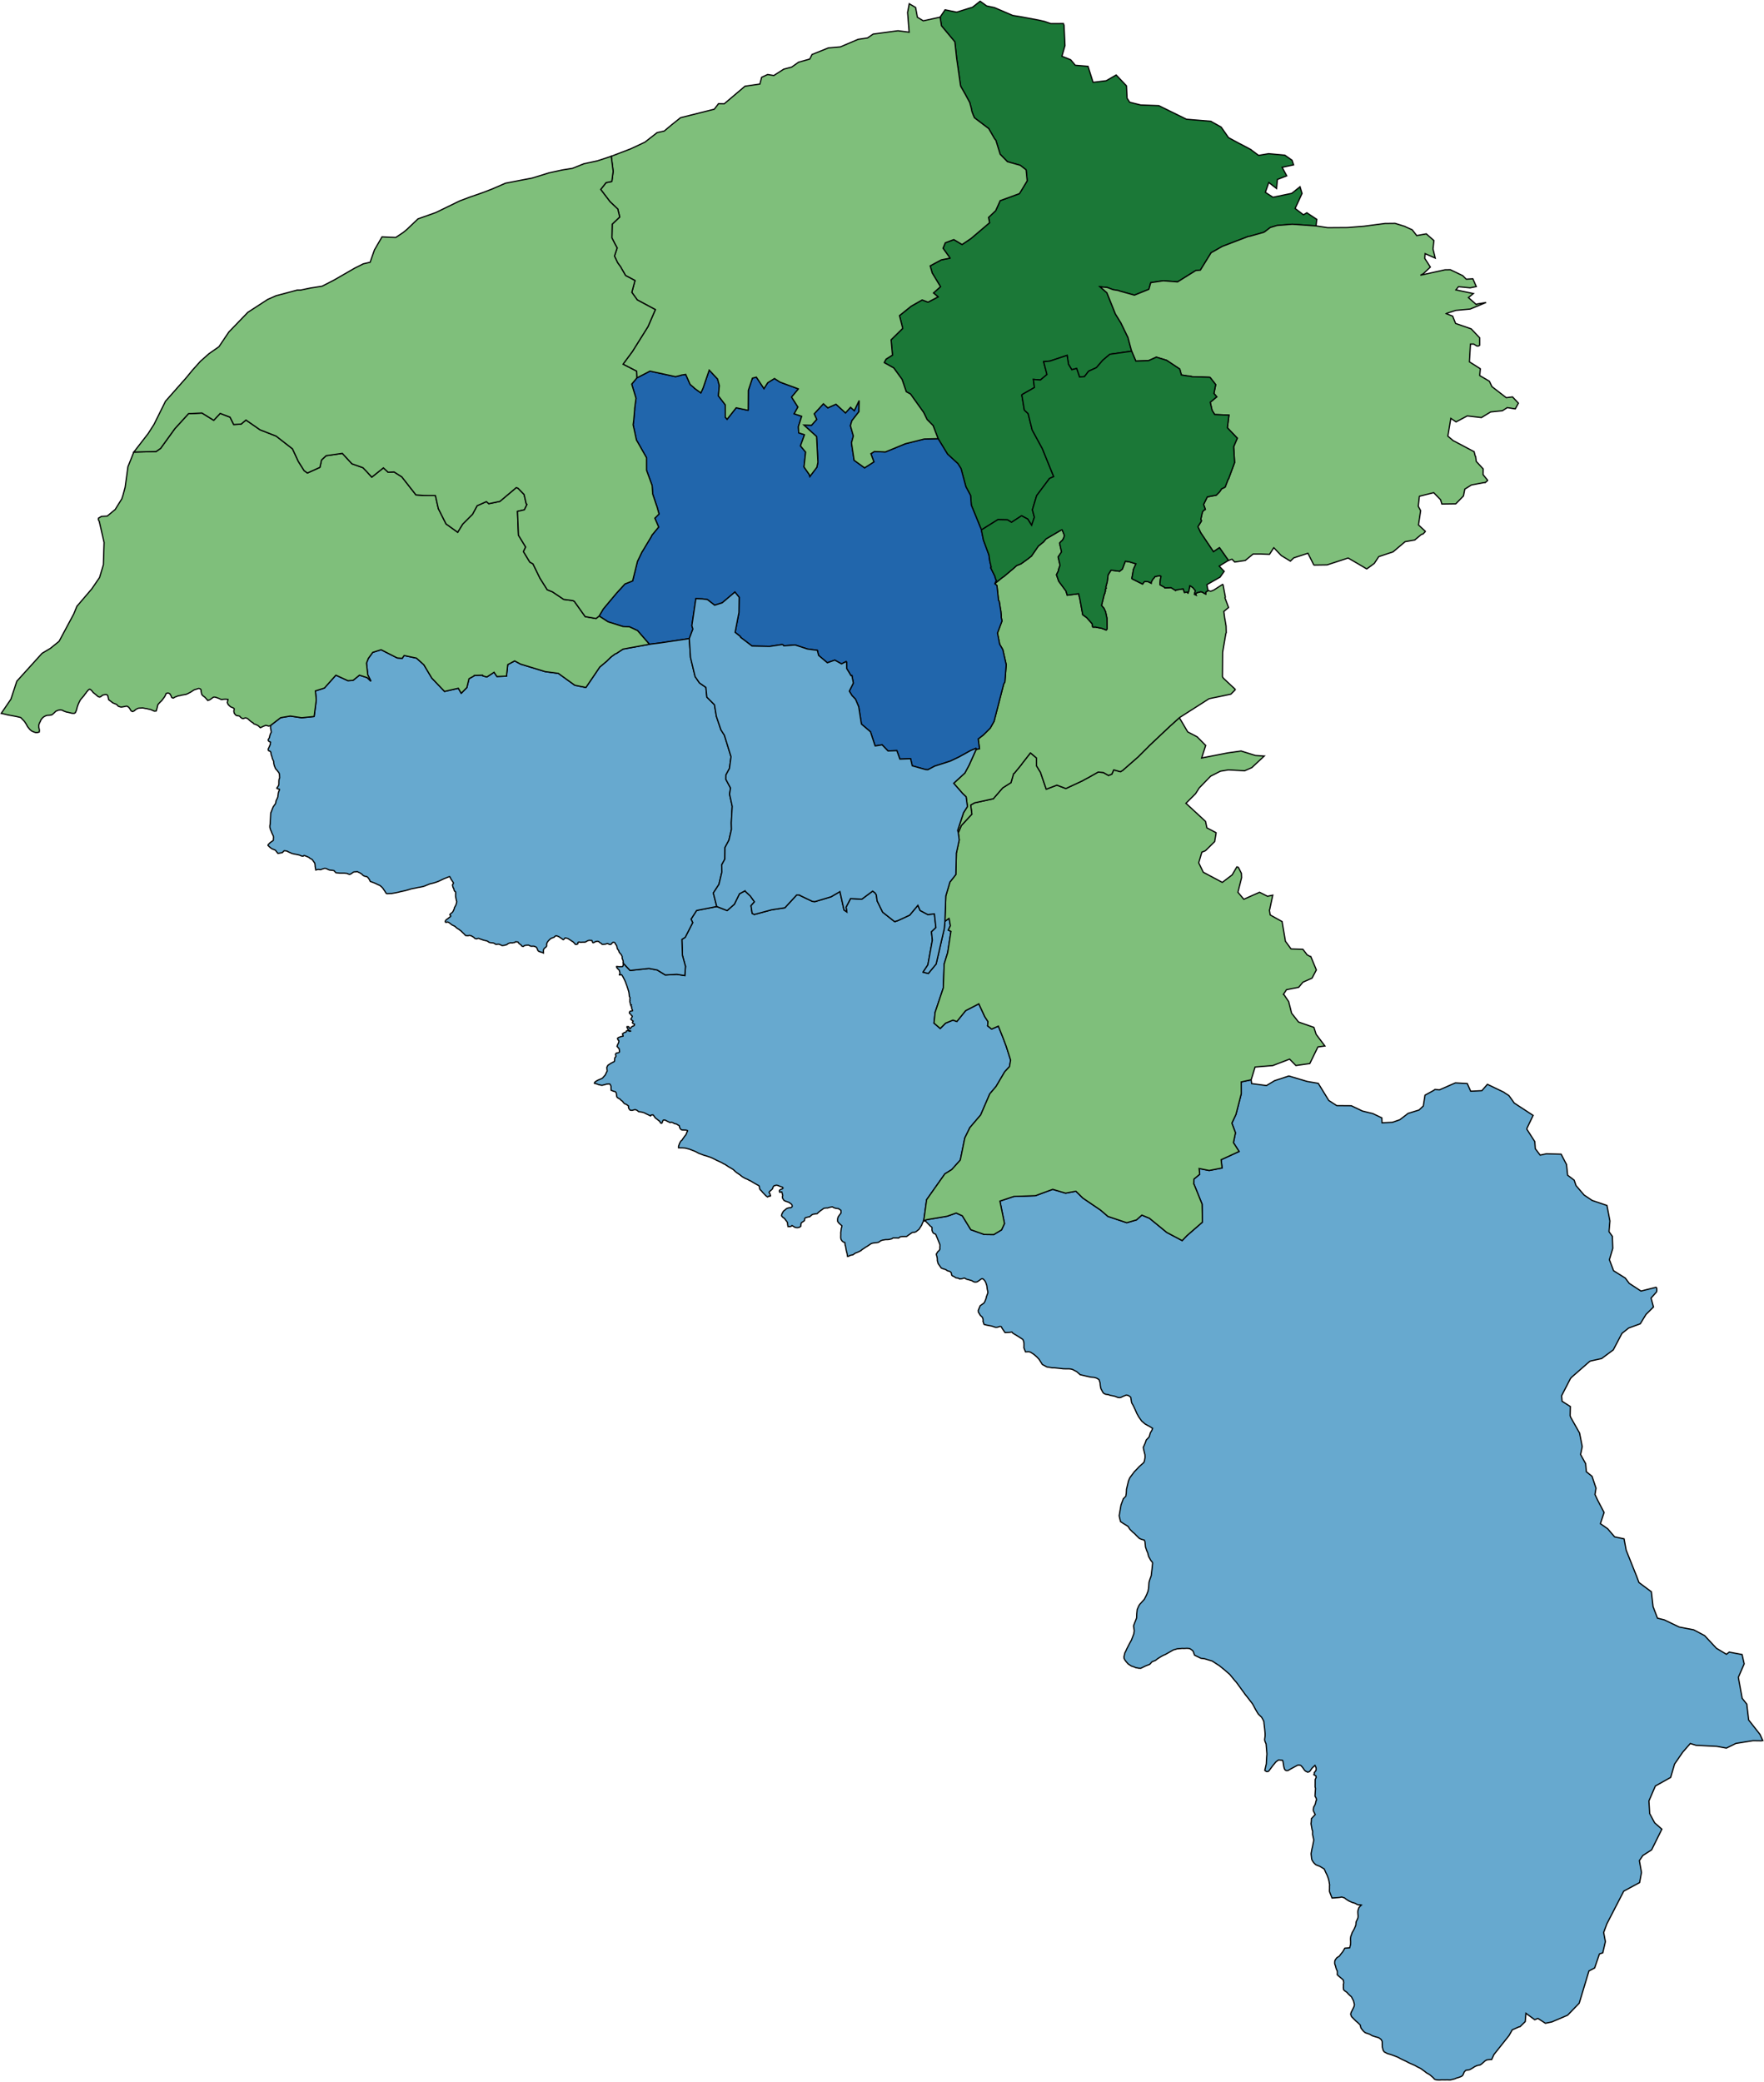 <?xml version="1.0" encoding="UTF-8"?>
<svg xmlns="http://www.w3.org/2000/svg" baseProfile="tiny" width="1440" height="1699">
  <g id="town" stroke="#000" stroke-width="1">
    <path d="M 868.099 19.213 868.619 20.789 868.619 21.041 869.366 37.189 866.869 45.9 874.038 48.786 877.791 53.257 888.182 54.117 892.278 67.103 892.794 67.165 903.052 65.88 911.171 61.193 919.582 70.068 920.058 80.16 922.066 83.247 922.195 83.436 931.235 85.686 945.951 86.218 968.566 97.329 988.576 98.983 988.835 99.234 996.849 103.693 1002.874 112.321 1012.245 117.406 1012.503 117.469 1021.229 122.115 1021.617 122.492 1027.437 126.83 1035.63 125.421 1048.864 126.647 1054.749 130.795 1055.986 134.577 1046.632 136.558 1050.395 143.487 1042.786 146.472 1042.096 153.855 1035.758 148.951 1032.939 156.97 1039.147 160.991 1054.5 157.796 1061.263 152.416 1062.891 157.9 1057.245 170.153 1064.037 175.308 1066.808 173.66 1074.891 179 1074.325 184.364 1054.956 183.028 1042.501 184.008 1037.018 185.662 1036.503 186.042 1032.445 189.144 1031.542 189.651 1020.189 192.834 1019.221 192.9 997.811 201.093 988.658 206.288 979.915 220.441 976.107 220.829 961.282 230.076 949.594 229.158 939.398 230.696 937.862 236.125 926.059 240.884 913.72 237.443 913.138 237.129 908.553 236.383 904.094 234.69 903.965 234.627 903.448 234.565 898.024 234.073 903.587 238.918 910.536 256.25 914.684 262.99 914.814 263.116 920.783 275.403 923.78 286.625 906.03 289.127 900.294 293.934 895.014 300.065 888.693 302.918 885.281 307.342 881.278 307.729 878.873 300.733 874.937 301.751 872.215 297.278 871.101 290.026 857.164 294.661 851.935 295.177 854.67 305.643 849.321 310.134 843.573 309.641 844.427 316.263 834.366 322.026 834.173 322.278 834.174 322.657 834.239 322.909 836.202 334.701 839.243 337.534 839.438 338.101 842.566 350.837 850.865 366.086 860.152 388.965 856.732 390.486 846.236 404.514 842.773 416.065 844.401 422.118 842.668 427.168 842.284 428.431 842.155 428.747 838.979 423.644 833.935 420.942 825.744 426.258 825.679 426.258 822.445 424.246 814.63 424.073 801.148 432.491 792.903 412.258 792.305 404.373 788.48 397.253 784.51 382.436 781.918 378.341 773.507 370.661 765.797 357.997 761.707 347.343 756.854 342.432 756.789 342.369 754.001 336.634 743.253 321.577 740.214 319.943 739.827 319.755 736.385 309.668 736.126 309.29 729.587 300.281 729.458 300.218 721.895 296.005 721.83 295.816 723.375 293.038 728.534 289.811 727.413 277.322 728.766 275.995 728.959 275.806 736.628 268.284 736.757 268.221 736.821 268.032 736.886 267.905 734.283 257.565 743.888 249.85 752.788 244.786 757.569 246.607 765.759 242.301 765.5 242.049 762.008 239.091 767.744 233.97 761.137 223.07 761.008 222.881 759.318 216.954 768.41 212.079 775.508 210.677 775.508 210.551 769.811 202.613 771.674 198.131 778.641 195.531 785.362 199.555 792.518 194.746 792.84 194.493 807.79 181.783 807.006 177.684 806.941 177.495 812.804 171.931 816.401 163.912 816.401 163.786 832.009 158.076 832.524 157.507 838.505 147.59 837.647 138.697 837.582 138.571 833.121 135.111 832.475 134.797 822.4 131.979 816.449 125.873 812.94 114.462 812.487 113.958 811.84 113.139 807.111 104.948 795.476 96.14 794.374 93.619 793.4 90.971 793.27 90.404 792.749 87.818 792.619 87.377 791.773 84.288 791.773 83.972 787.691 76.41 787.562 76.221 784.323 70.55 784.193 70.046 784.128 69.605 784.063 69.541 781.117 48.856 780.986 48.036 779.474 34.161 768.543 21.061 767.432 13.998 771.485 7.997 780.909 9.934 793.934 5.87 800.117 1 805.416 4.837 811.807 6.212 826.725 12.615 833.309 13.674 847.639 16.356 852.61 17.481 857.711 19.236 868.099 19.213 Z" fill="#1b7837">
      <title>
        蘆竹區 Luzhu District
      </title>
    </path>
    <path d="M 1147.011 184.917 1152.829 187.55 1156.522 192.27 1164.329 190.86 1170.542 196.33 1169.788 203.208 1171.618 210.647 1163.344 207.012 1163.098 210.924 1167.638 217.976 1161.844 223.418 1161.716 223.482 1159.524 224.624 1179.523 220.212 1183.977 220.136 1194.063 224.963 1196.913 227.856 1202.334 227.524 1205.13 233.887 1200.098 234.912 1190.605 233.994 1188.482 236.587 1202.759 239.572 1198.702 242.865 1205.111 248.523 1205.627 248.143 1213.176 246.858 1200.087 252.26 1188.405 253.304 1180.987 255.724 1180.601 255.977 1185.836 257.98 1188.244 263.966 1200.976 268.407 1207.908 275.704 1207.927 281.76 1207.54 282.013 1207.218 282.266 1206.96 282.393 1206.121 282.459 1205.604 282.397 1203.275 280.954 1203.081 280.828 1200.369 280.836 1199.51 295.285 1208.115 300.747 1208.439 300.999 1207.939 306.425 1208.004 306.551 1215.831 311.132 1217.911 315.542 1229.628 324.59 1234.662 323.944 1234.727 323.943 1239.522 329.038 1236.954 333.714 1230.493 332.662 1230.299 332.726 1230.106 332.853 1229.977 332.979 1226.368 335.261 1217.266 336.173 1217.072 336.173 1216.814 336.237 1209.338 340.802 1197.774 339.449 1188.62 344.334 1184.349 341.445 1181.939 355.962 1186.406 359.733 1186.665 359.796 1203.354 368.64 1204.269 372.233 1204.593 372.485 1205.122 376.583 1210.695 382.623 1210.645 387.354 1214.341 391.885 1214.277 392.263 1212.41 393.909 1212.215 393.721 1201.113 395.836 1195.763 399.196 1194.682 404.75 1188.694 410.887 1188.372 411.204 1177.005 411.364 1175.961 407.834 1170.389 402.11 1158.773 404.983 1158.644 405.236 1157.764 413.187 1159.712 416.777 1157.938 428.39 1163.509 433.609 1163.445 433.925 1161.642 435.823 1160.738 436.015 1160.545 436.078 1159.9 436.522 1155.197 440.447 1155.004 440.7 1147.321 442.047 1146.998 442.111 1137.205 450.403 1125.524 454.284 1121.859 459.846 1115.864 464.216 1115.476 464.217 1109.588 460.701 1100.529 455.427 1083.363 461.026 1072.834 461.18 1072.446 460.992 1067.704 451.542 1056.152 455.295 1053.382 457.952 1045.941 453.43 1039.852 447.011 1039.787 447.075 1036.442 452.256 1036.249 452.446 1029.014 452.149 1022.942 452.165 1016.561 457.418 1007.908 458.701 1005.771 456.436 1005.513 456.437 1002.866 457.389 1002.802 457.39 995.476 446.999 990.575 450.292 980.136 434.736 977.863 429.885 980.436 425.778 980.693 425.335 980.692 424.705 980.237 423.822 981.515 418.016 981.772 417.637 982.609 416.499 983.125 416.245 983.963 415.739 982.532 411.705 985.552 405.515 992.911 404.109 995.488 401.516 996.775 399.683 996.903 399.43 997.096 399.052 1000.128 397.53 1002.566 391.152 1002.888 390.899 1007.826 377.513 1007.082 364.772 1007.082 364.519 1010.034 357.636 1002.005 349.203 1001.94 349.077 1003.205 338.791 991.58 338.316 989.505 334.978 989.44 334.851 987.938 328.295 993.286 323.865 990.954 321.095 992.421 313.9 987.821 308.045 987.369 307.92 972.968 307.451 972.645 307.262 970.19 306.827 969.803 306.891 964.377 306.021 963.139 301.419 962.944 301.104 952.337 294.064 943.937 291.498 937.552 294.352 927.221 294.692 923.78 286.625 920.783 275.403 914.814 263.116 914.684 262.99 910.536 256.25 903.587 238.918 898.024 234.073 903.448 234.565 903.965 234.627 904.094 234.69 908.553 236.383 913.138 237.129 913.72 237.443 926.059 240.884 937.862 236.125 939.398 230.696 949.594 229.158 961.282 230.076 976.107 220.829 979.915 220.441 988.658 206.288 997.811 201.093 1019.221 192.9 1020.189 192.834 1031.542 189.651 1032.445 189.144 1036.503 186.042 1037.018 185.662 1042.501 184.008 1054.956 183.028 1074.325 184.364 1083.818 185.789 1099.633 185.682 1100.02 185.681 1112.605 184.7 1113.444 184.634 1113.637 184.634 1113.766 184.633 1113.895 184.57 1130.608 182.378 1138.805 182.291 1139.258 182.416 1146.882 184.791 1147.011 184.917 Z" fill="#7fbf7b">
      <title>
        龜山區 Guishan District
      </title>
    </path>
    <path d="M 771.365 751.942 774.658 749.538 774.787 749.538 775.833 755.529 774.095 759.065 776.295 760.133 773.615 777.486 770.724 786.891 770.052 806.259 763.367 826.207 762.415 834.977 762.868 835.355 767.532 839.383 771.92 835.021 777.928 832.549 781.098 833.679 788.064 825.085 788.257 824.833 799.043 819.26 803.914 829.785 804.173 830.163 806.509 833.754 806.256 836.908 806.192 837.224 809.496 839.866 814.986 837.458 818.692 846.724 818.887 847.228 821.163 853.279 821.293 853.594 825.003 865.194 824.109 870.369 823.851 870.748 820.173 874.73 813.15 886.667 807.99 892.733 800.589 909.907 791.75 920.27 787.822 928.29 787.564 928.921 783.914 946.781 776.945 954.554 771.325 958.035 756.426 979.133 754.066 996.296 753.035 998.191 752.456 999.769 750.199 1003.306 747.745 1005.266 746.516 1005.71 744.964 1005.839 744.576 1005.966 741.411 1008.18 740.119 1009.129 736.497 1009.199 734.751 1009.454 734.299 1009.897 733.459 1010.466 731.971 1010.342 729.837 1010.346 728.996 1010.348 728.35 1010.791 728.027 1011.044 725.634 1011.616 725.052 1011.617 724.729 1011.681 723.306 1011.683 722.594 1011.748 721.883 1011.875 720.331 1012.13 719.879 1012.32 719.361 1012.447 718.715 1012.827 717.423 1013.713 716.971 1013.966 715.871 1014.157 715.419 1014.221 715.225 1014.221 713.996 1014.35 713.22 1014.477 712.703 1014.541 711.733 1014.795 710.957 1015.112 709.536 1016.061 708.244 1016.947 707.985 1017.136 707.404 1017.453 707.274 1017.516 706.887 1017.769 706.564 1017.959 705.724 1018.528 705.465 1018.718 705.013 1019.034 703.979 1019.667 703.592 1019.983 703.333 1020.173 702.752 1020.741 702.3 1020.932 700.813 1021.691 699.391 1022.324 698.422 1022.642 697.905 1022.958 697.646 1023.148 696.806 1023.717 696.29 1024.096 695.255 1024.287 693.638 1024.669 692.928 1025.238 691.893 1025.429 691.893 1025.24 691.698 1024.672 691.632 1023.978 691.566 1023.411 691.241 1022.213 691.11 1021.708 690.784 1020.321 690.196 1016.916 689.871 1016.222 689.87 1015.718 689.673 1014.078 689.156 1013.952 688.12 1013.45 687.213 1012.568 686.694 1011.749 686.564 1011.497 686.303 1010.425 686.302 1009.479 686.3 1008.659 686.362 1007.334 686.296 1006.324 686.551 1004.116 686.679 1003.359 686.742 1002.539 687.064 1001.592 687.256 1000.393 686.543 999.763 686.154 999.449 684.664 998.063 683.821 996.866 683.756 996.488 683.754 995.352 683.754 995.163 683.881 994.217 684.074 993.586 684.267 993.144 684.461 992.765 685.751 990.996 686.074 990.617 686.526 989.986 686.523 988.661 686.457 987.778 684.449 986.394 682.509 986.208 680.826 985.706 679.466 984.951 677.591 985.27 675.458 985.904 674.876 985.842 673.518 985.971 672.741 986.098 672.225 986.351 670.739 987.49 670.028 987.932 669.641 988.249 668.413 989.197 667.057 990.524 665.246 990.716 664.341 990.97 663.889 990.971 662.919 991.351 660.852 993.121 660.141 993.122 659.559 993.249 658.266 993.63 657.425 993.884 656.909 994.515 656.846 995.588 656.459 996.408 656.265 996.535 655.038 997.357 654.392 997.8 654.069 998.116 653.749 999.819 653.75 1000.639 653.621 1000.892 653.298 1001.082 653.039 1001.335 652.781 1001.461 652.07 1001.778 651.617 1001.842 650.777 1001.969 649.03 1001.72 647.217 1000.587 646.569 1000.21 646.44 1000.21 645.923 1000.779 644.76 1001.096 643.724 1000.971 643.272 1001.035 643.206 1000.657 643.011 999.585 642.879 998.26 642.814 997.819 642.554 997.315 642.295 996.937 641.841 996.37 641.711 996.181 640.739 994.92 640.285 994.353 638.86 993.346 637.953 992.212 638.21 990.887 639.435 988.614 639.758 988.298 640.727 987.54 640.985 987.35 641.308 987.034 641.825 986.592 642.148 986.339 643.117 985.959 643.376 985.895 644.087 985.705 644.863 985.64 645.51 985.702 646.608 984.881 646.672 984.439 646.607 983.997 646.476 983.304 645.763 982.485 645.181 982.107 645.051 982.044 644.015 981.289 640.908 980.222 639.872 979.593 639.159 978.395 638.835 977.954 638.639 976.63 638.768 976.377 638.961 975.746 638.374 973.35 638.115 972.72 637.468 972.847 636.822 973.037 636.498 973.038 636.173 972.029 636.366 971.398 637.27 970.702 637.594 970.639 638.628 970.259 638.886 970.006 639.209 969.627 638.82 968.996 638.302 968.745 637.849 968.62 637.073 968.369 634.743 967.426 634.031 967.301 633.578 967.302 632.027 967.746 631.639 967.999 631.381 968.188 631.123 968.82 630.608 970.145 630.221 970.714 629.252 971.535 629.123 971.725 628.799 971.914 628.089 972.61 627.832 973.241 628.156 973.745 628.61 974.375 629 976.015 628.354 976.331 628.03 976.205 627.836 976.08 627.384 976.333 626.932 976.712 626.609 976.902 625.637 976.272 624.536 975.202 624.018 974.635 623.564 974.194 622.916 973.501 622.268 972.808 621.62 971.926 620.908 971.359 620.584 970.918 620.389 970.666 620.13 970.225 619.803 968.018 619.09 967.451 618.119 966.948 617.796 966.759 616.889 966.256 616.695 966.13 616.177 965.879 615.983 965.753 614.494 964.872 613.199 964.054 611.128 963.048 610.869 962.859 609.833 962.356 608.862 961.979 608.151 961.665 605.885 960.343 605.69 960.154 604.201 959.021 604.007 958.769 603.23 958.329 602.777 958.014 602.323 957.636 601.806 957.385 601.223 956.881 600.446 956.314 600.251 956.125 599.733 955.622 598.891 954.803 598.502 954.488 597.531 953.859 597.143 953.67 596.172 953.041 595.266 952.537 594.683 952.223 594.618 952.16 593.777 951.593 591.834 950.335 591.575 950.209 590.475 949.706 590.022 949.391 589.504 949.077 588.404 948.51 587.756 948.196 586.591 947.693 585.556 947.19 585.168 947.064 584.261 946.561 581.608 945.24 580.378 944.674 579.343 944.298 577.013 943.544 576.625 943.418 576.043 943.23 575.525 943.105 574.878 942.916 573.972 942.602 570.478 941.283 569.831 940.968 569.507 940.779 568.924 940.465 568.148 940.024 567.824 939.899 566.853 939.458 565.365 938.893 563.812 938.264 562.582 937.824 560.965 937.385 559.736 937.072 559.024 936.946 558.313 936.884 557.989 936.885 557.278 936.823 556.631 936.824 555.984 936.825 554.626 936.764 553.915 936.764 553.913 935.44 554.106 934.935 554.75 933.105 555.653 931.463 555.782 931.274 556.88 930.389 557.267 929.631 557.784 928.937 558.365 928.116 558.816 927.421 559.655 926.474 560.236 925.464 560.301 925.274 560.816 923.823 561.203 923.317 561.267 922.75 561.137 922.624 559.908 922.31 559.197 922.311 557.515 922.25 556.674 922.188 556.092 921.937 555.509 921.433 555.12 920.803 554.796 920.109 554.471 918.722 553.953 918.407 553.564 918.219 552.14 917.337 551.041 917.15 550.717 917.087 550.329 916.898 549.941 916.647 549.423 916.332 548.517 916.018 548.258 915.955 547.741 915.956 547.095 916.209 544.571 915.014 543.988 914.699 542.888 914.133 541.788 914.072 541.465 914.198 541.014 914.83 540.692 915.776 540.369 916.597 539.852 916.787 539.205 916.409 539.076 916.283 538.621 915.212 534.802 912.252 534.477 911.621 534.348 911.495 534.024 911.054 533.894 910.802 533.052 909.857 531.63 909.985 531.113 910.743 530.337 910.429 529.948 910.177 529.625 910.051 528.719 909.611 528.331 909.422 528.007 909.296 526.325 908.415 526.066 908.29 524.966 907.913 523.413 907.536 522.184 907.412 521.408 907.287 520.955 906.972 520.372 906.468 519.984 906.153 518.755 905.65 518.496 905.65 517.785 905.714 516.298 906.158 516.104 906.221 515.005 906.16 514.552 906.097 514.163 905.845 513.71 905.215 513.451 904.9 513.256 904.522 512.996 903.576 513.061 903.26 513.06 902.63 511.441 901.433 510.859 901.182 510.6 901.119 509.824 900.741 509.565 900.552 508.658 899.544 508.528 899.229 508.14 898.788 506.975 897.969 506.521 897.465 506.133 897.024 505.615 896.773 505.033 896.458 504.45 896.08 503.868 895.639 503.544 895.135 503.414 894.631 503.152 892.549 502.957 891.793 502.633 891.351 502.568 891.288 502.245 890.973 502.051 890.847 501.145 890.722 498.881 889.842 498.815 889.274 498.747 886.562 498.682 886.247 497.969 884.86 497.257 884.608 496.546 884.672 495.188 884.8 494.606 884.927 494.412 885.054 491.827 885.688 491.115 885.752 488.528 885.187 487.428 884.747 486.328 884.37 485.617 884.308 485.293 884.119 485.293 883.993 485.228 883.93 485.486 883.298 486.649 882.351 486.972 882.224 487.554 881.845 487.877 881.655 488.911 881.212 489.105 881.149 490.333 880.58 490.979 880.327 491.819 879.884 494.144 877.232 494.53 876.348 495.175 874.896 495.369 874.707 495.627 874.265 495.561 873.382 495.364 871.237 495.687 870.417 495.751 870.227 496.074 869.722 496.332 869.343 498.722 867.763 500.79 866.688 501.372 866.435 501.63 865.93 501.757 864.794 501.757 864.479 501.821 863.596 501.885 863.343 502.401 862.712 502.66 862.396 502.788 861.828 502.399 860.504 502.979 859.557 505.177 859.049 505.693 858.481 505.627 857.346 505.562 857.03 505.497 856.463 505.496 856.084 503.683 853.942 504.005 852.995 504.392 852.237 504.521 851.922 504.972 851.038 505.229 849.65 505.034 849.083 504.581 848.831 504.062 847.507 504.837 846.749 505.29 846.622 506.001 846.306 506.647 846.116 507.035 845.926 508.263 845.735 508.651 845.608 508.585 844.914 508.391 844.725 508.195 843.653 508.389 843.59 509.423 842.832 509.875 842.579 510.651 842.452 511.038 842.262 511.296 841.694 511.296 841.441 512.071 841.062 512.654 841.187 513.494 841.438 514.012 841.69 514.723 841.626 514.723 841.374 514.335 841.248 513.17 840.808 512.846 840.43 512.328 839.295 512.004 838.917 511.809 838.539 511.809 838.35 511.873 837.845 513.102 837.843 513.555 838.6 513.879 839.167 514.526 839.418 514.784 839.103 515.559 838.092 516.27 837.65 517.11 837.333 517.497 837.144 517.885 836.701 517.948 835.818 517.754 835.818 517.495 835.756 516.654 835.252 516.201 834.559 516.394 834.243 516.846 833.359 516.393 833.044 515.875 832.667 514.969 831.848 515.162 831.217 515.485 830.964 516.194 829.512 515.935 829.008 515.352 828.693 515.093 828.063 514.963 827.874 514.704 827.622 513.863 827.055 513.797 826.172 514.249 825.414 514.701 825.161 515.994 825.097 516.317 824.97 516.381 824.781 516.316 824.465 515.538 822.637 515.796 821.943 515.407 821.502 515.148 821.25 515.148 820.871 515.405 820.177 514.759 820.178 514.498 818.727 514.174 817.845 514.108 816.961 514.301 816.457 514.107 816.141 514.106 815.7 514.234 814.69 514.298 814.438 514.298 814.249 513.845 813.429 513.649 812.672 513.649 812.168 513.387 810.023 512.997 808.447 512.868 808.194 512.738 807.816 512.738 807.627 512.413 806.618 511.894 805.105 511.894 804.979 511.31 803.339 511.115 802.961 510.791 802.015 510.661 801.511 510.531 801.322 510.142 800.439 509.882 799.871 509.558 799.241 508.781 797.665 508.003 796.278 507.614 795.774 507.355 795.459 507.161 795.459 506.257 795.713 506.063 795.776 505.998 795.776 505.61 795.587 505.738 795.146 505.867 794.83 505.996 794.451 506.06 794.073 505.93 793.505 505.865 793.19 505.67 792.559 505.411 791.74 505.087 791.361 504.44 790.795 504.181 790.606 503.404 789.471 503.273 788.841 503.597 788.777 504.696 788.902 505.213 788.964 508.058 788.897 508.445 788.581 508.509 788.392 508.767 787.761 508.767 787.256 508.83 786.625 508.83 786.121 514.333 792.043 529.782 790.382 536.572 791.698 543.107 795.726 552.416 795.208 552.61 795.208 559.012 796.208 559.583 788.511 559.453 788.385 557.113 779.746 556.641 766.689 559.354 764.981 565.478 752.987 564.116 750.15 568.566 743.205 568.695 743.078 585.109 739.837 593.582 743.167 599.457 737.986 603.645 729.463 608.101 727.059 608.101 727.122 612.568 731.341 612.698 731.53 615.872 736.004 613.098 739.163 614.013 745.47 614.142 745.47 615.695 746.35 629.393 742.67 630.233 742.479 640.509 740.885 640.703 740.885 650.123 730.65 650.252 730.461 652.773 730.519 652.838 730.708 663.059 735.612 663.189 735.675 665.258 735.86 678.373 731.927 685.67 727.688 688.993 742.696 691.258 744.206 690.67 740.359 694.342 733.35 703.521 733.838 712.365 727.261 714.372 728.772 715.279 730.221 715.409 730.41 716 735.203 720.542 744.468 729.929 751.895 730.058 752.021 731.093 752.019 731.222 751.892 733.031 751.321 742.589 746.888 749.297 738.863 751.115 743.086 757.392 746.418 757.521 746.417 762.756 745.84 764.006 757.066 760.393 760.48 761.117 767.291 757.472 787.232 757.472 787.422 753.54 793.359 753.54 793.422 757.809 794.486 764.194 786.778 770.86 757.746 771.365 751.942 Z" fill="#67a9cf">
      <title>
        龍潭區 Longtan District
      </title>
    </path>
    <path d="M 1352.252 1050.918 1352.514 1051.863 1352.519 1053.188 1352.456 1053.756 1352.264 1054.324 1352.071 1054.64 1347.818 1059.386 1349.784 1066.697 1343.659 1072.774 1339.026 1080.359 1338.445 1080.614 1329.528 1083.861 1324.043 1088.232 1316.972 1101.692 1307.42 1108.789 1298.368 1110.774 1297.722 1111.091 1282.819 1124.135 1281.981 1125.147 1274.78 1139.111 1275.118 1143.589 1281.926 1147.92 1281.757 1155.491 1282.214 1156.751 1289.439 1169.533 1291.611 1180.629 1290.273 1187.068 1294.374 1194.498 1294.979 1201.12 1299.651 1204.89 1302.854 1214.531 1302.03 1219.707 1304.181 1224.305 1309.457 1234.381 1306.446 1243.538 1312.349 1247.619 1318.067 1254.287 1325.775 1255.901 1327.489 1265.169 1335.715 1285.707 1336.041 1286.526 1337.936 1291.566 1348.06 1299.102 1349.461 1311.272 1353.053 1320.66 1358.626 1322.028 1370.881 1327.917 1382.607 1330.147 1391.492 1334.848 1401.175 1345.223 1409.35 1350.114 1411.61 1348.34 1422.105 1350.322 1423.816 1357.948 1419.064 1368.942 1422.169 1386.026 1425.942 1390.807 1427.478 1403.734 1436.715 1415.497 1439 1420.536 1438.806 1420.536 1437.965 1420.729 1431.036 1420.627 1417.057 1422.885 1409.301 1426.697 1401.525 1425.274 1384.557 1424.387 1379.825 1422.952 1373.633 1430.039 1366.997 1439.713 1363.797 1450.637 1351.323 1457.619 1346.055 1469.812 1346.673 1480.092 1350.714 1487.648 1356.626 1492.864 1348.264 1509.736 1341.091 1514.365 1338.255 1518.538 1339.972 1528.184 1338.446 1536.453 1325.515 1543.435 1311.742 1570.101 1309.11 1577.175 1310.429 1584.11 1310.56 1584.488 1308.388 1593.768 1305.67 1594.66 1301.756 1606.154 1297.1 1608.566 1289.153 1634.898 1279.661 1644.706 1266.851 1650.172 1261.542 1651.261 1255.634 1647.431 1255.18 1647.37 1252.851 1648.386 1245.642 1643.11 1245.081 1649.925 1240.882 1654.038 1239.911 1654.23 1234.476 1656.644 1231.899 1661.257 1219.572 1676.75 1217.641 1680.919 1217.058 1680.858 1214.92 1680.991 1213.69 1681.184 1212.461 1681.881 1212.137 1682.072 1211.427 1682.768 1210.264 1683.781 1209.811 1684.224 1209.165 1684.667 1208.389 1685.237 1207.223 1685.493 1206.641 1685.621 1205.928 1685.749 1203.858 1686.639 1202.758 1687.399 1202.241 1687.716 1200.301 1688.857 1199.2 1689.302 1198.876 1689.303 1196.545 1689.689 1195.318 1690.954 1194.417 1693.165 1193.708 1694.176 1192.672 1694.747 1191.766 1695.128 1190.666 1695.51 1188.853 1696.02 1187.753 1696.528 1186.135 1696.974 1183.804 1697.549 1183.026 1697.551 1181.341 1697.43 1179.722 1697.498 1176.87 1697.443 1175.639 1697.573 1174.084 1697.577 1172.918 1697.455 1171.88 1697.268 1170.907 1696.83 1170.062 1695.76 1169.542 1695.32 1168.178 1694.125 1167.203 1693.308 1165.97 1692.555 1164.412 1691.676 1162.788 1690.356 1162.269 1690.042 1160.516 1688.723 1159.801 1688.22 1158.698 1687.655 1157.141 1686.903 1155.129 1685.773 1153.637 1685.084 1153.053 1684.833 1152.209 1684.457 1150.458 1683.705 1149.484 1683.203 1148.121 1682.45 1145.396 1681.196 1143.969 1680.506 1142.866 1679.942 1142.606 1679.816 1141.892 1679.377 1140.854 1678.875 1139.946 1678.499 1138.649 1677.998 1136.443 1677.185 1134.822 1676.621 1132.747 1676.06 1132.098 1675.746 1130.8 1675.056 1130.151 1674.742 1129.956 1674.553 1129.11 1673.294 1128.652 1671.655 1128.39 1670.584 1128.387 1669.511 1128.32 1669.007 1128.319 1668.439 1128.315 1667.051 1128.248 1666.231 1128.182 1665.79 1127.4 1664.467 1126.037 1663.399 1124.674 1662.772 1124.026 1662.648 1122.145 1662.085 1120.784 1661.647 1120.07 1661.397 1118.188 1660.267 1116.112 1659.516 1115.529 1659.328 1114.945 1659.14 1114.361 1658.89 1113.582 1658.198 1113.193 1657.947 1112.412 1657.003 1111.177 1655.429 1110.981 1655.051 1110.654 1653.917 1110.392 1652.719 1109.807 1652.09 1109.222 1651.586 1108.443 1650.769 1107.468 1649.951 1106.949 1649.511 1105.584 1648.19 1104.675 1647.246 1103.31 1645.862 1102.592 1643.909 1102.784 1643.088 1103.17 1641.952 1103.814 1640.814 1104.072 1640.183 1104.781 1638.793 1105.36 1637.53 1105.616 1636.204 1105.549 1635.574 1104.894 1632.926 1103.2 1629.65 1101.706 1628.33 1101.316 1627.953 1100.472 1627.135 1099.562 1626.065 1098.134 1625.059 1097.679 1624.745 1097.03 1624.116 1096.835 1623.864 1096.636 1622.162 1096.697 1621.026 1096.629 1619.639 1096.757 1619.133 1096.949 1618.313 1096.684 1616.232 1096.034 1615.477 1094.021 1613.779 1092.917 1612.836 1092.138 1612.144 1091.618 1611.515 1091.744 1610.316 1091.675 1608.991 1091.675 1608.739 1090.828 1606.912 1090.5 1605.777 1090.042 1604.012 1089.782 1603.571 1089.519 1602.373 1089.58 1600.796 1089.707 1600.102 1090.481 1598.838 1091.191 1597.89 1092.29 1597.13 1093.325 1596.496 1093.648 1596.054 1094.68 1594.663 1095.326 1593.841 1096.101 1592.956 1097.39 1590.745 1097.583 1590.303 1097.841 1589.986 1101.404 1589.724 1101.792 1589.66 1102.24 1587.829 1102.496 1586.756 1102.556 1584.737 1102.488 1583.728 1102.419 1582.341 1102.673 1580.448 1103.187 1579.058 1103.573 1577.985 1103.766 1577.353 1104.99 1575.205 1105.57 1574.068 1106.214 1572.616 1106.857 1570.974 1106.855 1570.217 1106.981 1569.144 1106.98 1568.702 1107.302 1567.881 1107.624 1567.313 1108.203 1565.986 1108.396 1565.544 1108.525 1565.165 1108.65 1563.651 1108.517 1562.516 1108.516 1562.011 1108.449 1561.318 1108.446 1560.056 1108.508 1559.299 1109.214 1557.089 1109.795 1556.33 1110.312 1555.761 1110.764 1555.318 1111.345 1554.812 1110.632 1554.625 1109.791 1554.69 1109.596 1554.691 1109.078 1554.692 1108.754 1554.567 1108.041 1554.38 1106.224 1553.375 1105.057 1553 1103.89 1552.688 1101.102 1551.434 1099.934 1550.68 1099.025 1550.115 1098.376 1549.612 1097.467 1548.921 1095.263 1548.233 1093.71 1548.553 1092.35 1548.682 1087.363 1549.074 1085.341 1543.907 1085.273 1542.835 1085.334 1541.258 1085.332 1540.816 1085.327 1538.798 1085.456 1538.482 1084.863 1535.077 1084.47 1533.438 1083.948 1531.988 1083.23 1530.161 1082.319 1528.334 1081.732 1527.011 1081.015 1525.373 1077.382 1523.175 1074.659 1522.11 1073.945 1521.733 1072.516 1520.349 1071.866 1519.405 1071.346 1518.586 1070.955 1517.893 1070.694 1516.947 1070.627 1516.128 1070.428 1514.362 1070.295 1513.29 1070.357 1512.217 1070.421 1511.965 1070.549 1511.333 1070.676 1510.513 1070.931 1509.125 1071.507 1506.663 1071.699 1505.59 1072.082 1503.759 1072.21 1503.191 1072.465 1501.614 1071.482 1497.2 1071.539 1494.425 1071.082 1493.29 1070.227 1488.435 1070.291 1487.93 1070.48 1486.29 1070.54 1484.271 1073.639 1480.919 1072.141 1477.895 1072.073 1476.76 1072.392 1474.804 1073.23 1473.414 1073.809 1472.024 1074.321 1469.689 1074.708 1469.12 1074.444 1467.607 1073.468 1465.843 1073.904 1459.534 1073.577 1458.462 1073.626 1452.406 1074.462 1450.511 1074.2 1449.313 1073.033 1448.812 1072.514 1448.309 1072.9 1447.74 1072.833 1446.731 1074.253 1444.961 1074.444 1443.824 1074.311 1442.563 1073.464 1440.799 1071.462 1442.634 1070.881 1443.266 1070.042 1444.53 1069.074 1445.795 1067.587 1446.366 1065.966 1445.614 1065.057 1444.922 1063.432 1442.592 1062.198 1441.145 1061.549 1440.705 1060.059 1440.52 1059.282 1440.648 1053.204 1443.944 1051.394 1445.022 1049.84 1445.026 1048.802 1444.271 1048.28 1442.948 1048.018 1441.876 1047.294 1437.336 1046.903 1436.643 1043.794 1436.336 1042.308 1437.349 1041.339 1438.172 1040.241 1439.563 1039.015 1441.017 1035.724 1445.441 1034.883 1445.885 1033.912 1445.887 1033.134 1445.385 1032.485 1444.882 1033.701 1439.58 1033.947 1434.595 1034.198 1431.504 1033.528 1423.242 1033.007 1422.108 1032.551 1420.91 1032.354 1419.775 1032.734 1416.746 1032.729 1414.791 1032.395 1410.944 1031.866 1406.529 1031.798 1405.331 1031.341 1404.07 1029.78 1401.362 1029.261 1400.921 1027.184 1398.908 1026.013 1397.019 1024.647 1394.625 1023.216 1391.916 1022.37 1390.467 1020.876 1388.516 1018.147 1384.99 1016.718 1383.227 1009.961 1373.909 1009.051 1372.712 1008.402 1372.02 1007.363 1370.824 1003.986 1366.669 1001.974 1364.908 999.508 1362.769 995.226 1359.31 993.605 1358.305 989.585 1355.666 983.365 1353.789 980.968 1353.479 980.386 1353.418 975.135 1350.844 974.027 1347.693 973.183 1346.812 971.562 1345.68 970.654 1345.367 969.424 1345.307 969.1 1345.244 966.511 1345.377 965.022 1345.317 960.815 1345.706 959.003 1346.278 958.033 1346.47 951.245 1350.334 950.21 1350.715 948.14 1351.793 946.072 1353.059 944.844 1353.882 943.228 1355.148 940.447 1356.227 938.768 1358.123 938.445 1358.376 935.146 1359.646 932.172 1361.103 931.266 1361.547 929.518 1361.488 928.352 1361.239 927.316 1361.115 925.566 1360.362 923.622 1359.736 920.964 1358.039 919.406 1356.276 918.432 1355.016 917.587 1353.441 917.519 1352.117 918.288 1348.898 918.933 1347.698 919.705 1345.93 921.703 1342.014 923.572 1338.603 923.958 1337.593 924.859 1335.257 925.567 1333.363 925.949 1330.901 925.358 1327.181 925.422 1326.676 926.194 1324.656 927.802 1320.552 927.924 1317.271 928.304 1313.611 929.591 1310.643 930.494 1309.253 934.174 1305.207 936.107 1301.355 936.364 1300.597 937.136 1298.703 937.52 1296.81 937.774 1294.538 937.961 1291.447 938.602 1289.237 939.438 1286.901 939.824 1285.765 939.886 1284.818 940.394 1280.654 940.9 1275.669 940.704 1275.039 939.666 1273.779 939.146 1273.024 938.496 1271.763 938.106 1271.197 937.65 1270.188 937.389 1269.243 936.866 1267.225 936.216 1265.839 935.108 1262.688 934.71 1258.651 934.644 1258.083 934.123 1256.949 931.662 1256.261 930.042 1255.508 929.069 1254.564 927.512 1253.054 926.149 1251.606 924.593 1250.348 922.387 1248.145 921.543 1246.822 920.763 1245.689 917.004 1243.363 916.615 1243.112 914.735 1241.855 913.885 1238.387 913.623 1237 915.091 1228.354 916.956 1223.24 918.635 1221.533 919.023 1221.153 919.405 1218.819 919.591 1215.349 919.784 1214.528 920.232 1212.634 921.193 1208.658 922.159 1206.385 922.61 1205.627 924.545 1203.036 926.094 1201.014 927.901 1199.18 929.903 1197.031 931.388 1195.702 933.713 1193.615 934.292 1192.163 934.674 1189.891 934.738 1189.323 934.668 1187.241 934.276 1185.728 933.492 1182.45 933.295 1181.252 934.646 1178.221 935.096 1177.021 935.482 1175.822 935.739 1175.19 937.288 1173.609 937.676 1173.167 938.192 1172.472 938.512 1171.272 939.09 1169.315 940.25 1167.42 940.893 1165.715 938.106 1163.956 937.264 1163.579 934.802 1162.197 933.7 1161.254 931.949 1159.744 930.001 1156.973 929.611 1156.406 928.052 1153.634 927.206 1151.68 925.905 1148.781 924.929 1146.828 923.955 1145.19 923.694 1144.434 923.038 1140.335 922.519 1139.895 922 1139.517 921.547 1139.203 921.028 1138.952 919.992 1138.639 919.41 1138.577 916.695 1139.656 915.273 1140.353 914.173 1140.671 912.685 1140.548 910.03 1139.545 906.081 1138.734 905.174 1138.358 903.814 1138.045 902.844 1137.984 902.455 1137.859 901.224 1137.294 900.511 1136.665 899.796 1135.405 898.822 1133.578 898.561 1132.884 898.168 1130.614 898.034 1128.659 897.252 1126.2 896.992 1125.823 895.178 1124.754 893.235 1124.191 892.588 1124.129 890.517 1123.945 889.287 1123.695 881.778 1121.946 878.795 1119.366 875.362 1117.607 874.003 1117.295 872.708 1117.171 870.314 1117.177 867.92 1117.119 865.914 1116.871 860.542 1116.315 858.925 1116.318 856.4 1115.882 854.653 1115.634 850.896 1113.623 848.234 1109.402 846.353 1107.388 844.084 1105.437 841.233 1103.551 839.874 1103.175 837.157 1103.307 835.856 1100.029 835.917 1098.705 835.912 1096.37 835.781 1095.487 835.585 1094.731 835.39 1094.101 834.935 1093.155 831.695 1091.017 826.902 1088.126 825.994 1087.118 824.118 1087.374 820.431 1087.571 818.094 1084.17 817.769 1083.476 817.315 1082.72 816.344 1082.533 814.146 1083.232 813.175 1083.297 812.463 1083.235 809.485 1082.232 808.709 1082.107 805.214 1081.42 803.595 1080.982 803.272 1080.857 802.425 1078.209 802.618 1077.515 802.422 1076.506 801.966 1075.119 800.864 1074.049 800.28 1073.545 798.657 1070.836 798.59 1069.385 800.135 1065.66 803.235 1063.446 803.945 1062.246 804.974 1059.657 805.166 1058.521 805.423 1057.827 806.324 1055.428 806.388 1054.923 806.321 1053.914 805.864 1051.833 805.797 1050.95 805.535 1049.184 804.623 1046.474 804.429 1046.222 804.234 1045.781 804.039 1045.466 803.326 1044.584 802.742 1044.017 802.224 1043.64 801.642 1043.578 800.478 1044.148 799.51 1044.97 799.187 1045.16 797.895 1046.046 797.119 1046.3 795.696 1046.366 795.502 1046.303 794.984 1046.115 794.401 1045.863 794.142 1045.738 793.494 1045.298 792.847 1045.047 792.329 1044.921 791.293 1044.608 790.711 1044.42 789.934 1044.232 789.287 1044.108 788.704 1043.856 788.574 1043.793 787.603 1043.165 787.279 1043.102 786.827 1043.166 785.21 1043.611 783.27 1043.804 782.298 1043.175 780.292 1042.864 779.191 1042.109 778.284 1041.606 777.572 1041.355 776.859 1040.663 776.728 1039.59 776.662 1039.275 776.337 1038.456 775.43 1037.7 773.423 1037.137 772.776 1036.696 772.128 1036.193 770.51 1035.691 769.992 1035.503 769.344 1035.315 768.373 1034.876 765.778 1031.222 765.583 1030.339 765.192 1029.015 765.123 1026.934 764.731 1025.042 764.536 1024.601 764.34 1023.529 765.565 1021.508 766.663 1020.559 767.307 1019.359 767.239 1017.719 767.367 1016.773 767.3 1015.827 767.04 1015.196 763.855 1007.38 762.042 1006.5 761.329 1005.556 760.743 1003.79 760.807 1003.223 760.804 1001.772 760.285 1001.205 759.573 1000.765 756.203 997.302 755.619 996.735 754.325 996.233 754.777 996.043 755.036 995.979 756.523 995.472 756.652 995.408 773.205 992.601 780.574 990 785.559 992.261 792.503 1003.602 803.378 1007.491 811.205 1007.601 817.601 1003.74 819.983 998.562 816.258 980.276 827.633 976.467 845.225 975.862 859.378 970.659 869.863 973.79 878.268 972.194 883.973 977.796 898.419 987.604 904.447 992.764 919.788 997.901 927.739 995.611 932.128 991.69 938.344 994.262 952.473 1005.835 965.039 1012.492 968.845 1008.508 981.56 997.437 981.264 982.677 974.756 966.606 974.432 966.292 974.68 962.254 979.327 958.394 978.863 953.664 987.081 955.284 997.618 953.239 996.824 946.491 1011.488 939.767 1006.877 932.524 1008.538 924.509 1005.607 916.631 1008.952 909.494 1013.305 892.576 1013.28 882.988 1021.359 881.264 1021.755 884.354 1033.852 885.963 1040.501 881.971 1052.131 878.155 1067.016 882.595 1076.138 884.147 1084.713 898.128 1091.191 902.337 1103.09 902.43 1112.156 906.758 1120.634 908.816 1128.016 912.327 1128.157 916.365 1136.628 915.962 1142.701 913.863 1149.476 908.67 1158.392 905.932 1161.874 902.641 1163.27 893.806 1170.307 889.937 1171.469 889.113 1175.027 889.481 1188.072 883.765 1197.773 884.304 1200.573 890.604 1209.69 890.135 1214.2 884.948 1227.8 891.467 1228.384 891.97 1231.624 894.042 1231.883 894.293 1236.17 900.273 1251.529 910.318 1246.518 920.806 1246.391 921.563 1252.891 931.699 1253.297 937.502 1257.259 942.725 1262.43 941.636 1274.396 941.977 1278.756 950.353 1279.69 959.118 1285.072 963.202 1286.509 967.55 1293.132 975.288 1299.744 979.745 1311.789 983.806 1314.224 996.478 1313.477 1005.186 1316.207 1009.025 1316.563 1018.802 1313.813 1028.084 1317.207 1037.094 1326.737 1043.055 1329.986 1047.397 1339.582 1053.673 1351.863 1050.604 1352.188 1050.855 1352.252 1050.918 Z" fill="#67a9cf">
      <title>
        復興區 Fuxing District
      </title>
    </path>
    <path d="M 962.749 585.738 969.563 597.329 977.263 601.347 984.26 608.395 980.925 618.623 1001.529 614.597 1002.175 614.47 1013.157 612.928 1024.41 616.431 1024.863 616.556 1031.972 617.043 1032.037 617.042 1021.916 626.468 1016.042 629.07 1002.793 628.346 996.204 629.435 988.266 633.493 978.984 643.041 975.958 647.78 968.093 655.622 968.352 655.81 984.094 670.344 985.206 675.64 992.713 679.596 992.715 679.974 991.569 686.853 984.219 694.126 983.638 694.506 981.12 695.458 978.557 704.17 982.26 711.857 997.794 720.145 1005.858 714.006 1009.655 707.499 1010.625 707.686 1011.014 708.063 1013.418 712.788 1013.556 716.321 1010.549 728.188 1015.348 733.916 1028.196 728.206 1034.669 731.469 1038.997 730.575 1036.443 742.504 1036.25 742.757 1036.907 746.73 1046.618 752.129 1049.246 767.704 1049.247 768.082 1053.919 774.441 1063.552 774.731 1066.536 778.571 1066.926 779.201 1069.58 780.645 1070.033 780.644 1074.589 791.608 1071.18 798.052 1070.922 798.368 1063.626 801.604 1060.146 805.777 1050.195 807.759 1047.683 811.551 1048.331 812.054 1051.966 817.406 1054.384 826.926 1060.029 834.102 1072.584 838.484 1074.411 844.157 1081.55 853.663 1075.861 854.435 1069.239 868.016 1057.863 869.624 1052.74 864.402 1038.981 869.674 1024.565 870.847 1021.359 881.264 1013.28 882.988 1013.305 892.576 1008.952 909.494 1005.607 916.631 1008.538 924.509 1006.877 932.524 1011.488 939.767 996.824 946.491 997.618 953.239 987.081 955.284 978.863 953.664 979.327 958.394 974.68 962.254 974.432 966.292 974.756 966.606 981.264 982.677 981.56 997.437 968.845 1008.508 965.039 1012.492 952.473 1005.835 938.344 994.262 932.128 991.69 927.739 995.611 919.788 997.901 904.447 992.764 898.419 987.604 883.973 977.796 878.268 972.194 869.863 973.79 859.378 970.659 845.225 975.862 827.633 976.467 816.258 980.276 819.983 998.562 817.601 1003.74 811.205 1007.601 803.378 1007.491 792.503 1003.602 785.559 992.261 780.574 990 773.205 992.601 756.652 995.408 756.523 995.472 755.036 995.979 754.777 996.043 754.325 996.233 754.066 996.296 756.426 979.133 771.325 958.035 776.945 954.554 783.914 946.781 787.564 928.921 787.822 928.29 791.75 920.27 800.589 909.907 807.99 892.733 813.15 886.667 820.173 874.73 823.851 870.748 824.109 870.369 825.003 865.194 821.293 853.594 821.163 853.279 818.887 847.228 818.692 846.724 814.986 837.458 809.496 839.866 806.192 837.224 806.256 836.908 806.509 833.754 804.173 830.163 803.914 829.785 799.043 819.26 788.257 824.833 788.064 825.085 781.098 833.679 777.928 832.549 771.92 835.021 767.532 839.383 762.868 835.355 762.415 834.977 763.367 826.207 770.052 806.259 770.724 786.891 773.615 777.486 776.295 760.133 774.095 759.065 775.833 755.529 774.787 749.538 774.658 749.538 771.365 751.942 772.1 731.186 775.438 719.888 780.274 713.759 780.692 697.041 780.627 696.663 783.06 685.429 782.995 685.177 782.273 679.627 784.781 673.755 793.358 664.465 792.373 657.023 795.537 655.25 810.911 651.875 811.298 651.37 818.518 643.028 825.295 638.724 827.412 631.402 827.799 631.338 833.922 623.881 834.115 623.503 840.817 614.909 841.075 614.53 841.204 614.466 846.06 618.557 846.074 624.928 846.138 624.991 848.992 629.716 849.316 630.157 854.065 644.088 862.782 640.789 870.091 643.548 883.841 637.146 884.357 636.83 887.326 635.183 888.166 634.803 888.359 634.676 896.427 630.116 900.693 630.485 904.899 632.872 907.611 631.793 909.153 628.32 914.65 629.822 915.489 629.315 916.328 628.871 929.483 617.36 930.063 616.727 937.928 608.886 938.057 608.697 954.884 592.823 962.749 585.738 Z" fill="#7fbf7b">
      <title>
        大溪區 Daxi District
      </title>
    </path>
    <path d="M 796.868 611.594 799.581 611.083 798.53 603.074 802.724 599.848 804.401 598.205 808.334 594.285 811.489 588.665 819.307 558.368 820.273 556.6 820.337 556.411 821.406 542.467 818.601 530.171 818.537 530.045 816.072 525.824 814.244 516.681 817.97 506.769 817.318 503.805 817.317 503.49 817.317 503.364 817.316 502.859 817.314 502.165 816.984 498.507 816.919 498.381 815.675 490.624 815.092 489.995 813.839 477.885 812.092 476.375 812.285 476.122 818.411 471.189 819.379 470.619 827.697 463.599 828.148 463.157 829.954 461.576 830.018 461.576 830.405 461.386 833.439 460.181 835.825 458.472 836.728 457.84 839.824 455.562 840.34 455.119 841.371 454.297 841.952 453.917 847.618 445.704 851.809 442.289 851.938 442.162 853.613 440.14 853.806 439.95 853.871 439.887 854 439.761 865.546 432.986 866.385 432.605 866.901 432.352 867.031 432.478 867.42 433.234 868.849 436.826 868.851 437.52 868.016 439.73 867.887 439.856 867.823 439.983 867.566 440.425 867.179 441.057 867.05 441.12 866.793 441.373 866.277 441.752 864.988 443.269 865.053 443.522 866.555 450.457 863.786 454.564 865.352 461.437 865.223 461.689 864.196 464.53 864.197 464.846 864.005 465.792 863.941 465.982 862.526 468.887 862.462 469.202 864.283 474.371 870.05 482.181 870.179 482.433 871.221 485.774 880.456 484.555 881.499 488.653 881.564 489.031 883.854 501.706 887.219 504.159 887.802 504.851 891.494 509.007 891.56 509.448 891.625 509.889 891.69 510.015 891.821 510.772 891.952 511.592 892.147 511.781 893.956 511.777 894.408 511.776 894.86 511.901 897.898 512.525 898.092 512.524 899.32 512.774 901.195 513.463 901.389 513.526 902.941 514.153 903.07 514.153 903.328 513.9 903.714 513.268 903.779 513.205 903.71 511.25 903.708 510.682 903.63 504.815 903.629 504.563 902.519 499.393 901.22 496.494 900.767 495.99 900.702 495.864 900.572 495.738 900.443 495.613 900.184 495.298 900.119 495.235 899.795 494.857 899.665 494.668 899.406 494.416 899.277 494.227 899.212 494.164 901.388 485.202 901.902 484.191 902.35 482.361 902.282 481.162 902.282 481.036 902.475 480.657 902.99 480.088 902.926 479.962 902.73 479.079 903.882 474.724 904.58 469.171 906.961 465.317 913.552 466.185 913.875 466.311 916.196 464.413 916.26 464.224 918.636 458.036 921.931 458.533 927.297 460.16 925.562 464.013 925.304 464.518 923.966 472.028 924.096 472.217 924.16 472.343 924.419 472.531 932.698 476.676 932.956 476.36 933.664 475.349 934.308 474.653 934.889 474.589 936.892 474.71 937.538 474.835 939.737 475.965 939.8 475.145 940.121 474.513 940.507 473.818 940.636 473.503 941.086 472.808 941.151 472.681 942.246 471.48 942.31 471.417 942.76 470.596 946.764 469.829 947.345 470.017 947.798 470.394 947.415 472.036 947.287 472.414 946.846 476.894 947.04 477.335 950.469 479.22 950.858 479.786 955.961 479.585 959.649 481.91 959.841 481.531 965.653 480.571 965.847 480.57 966.888 483.533 967.081 483.469 969.277 483.274 969.667 484.031 969.861 484.03 970.566 481.883 971.267 478.034 971.719 478.159 972.043 478.347 973.855 479.667 975.669 481.871 975.735 482.375 975.031 485.027 976.389 485.654 976.064 484.772 976.386 484.203 977.676 483.569 978.515 483.378 979.29 483.313 979.935 482.933 980.646 482.994 981.681 483.307 982.134 483.684 983.363 484.375 984.268 484.815 984.265 483.364 986.199 481.908 988.268 482.534 988.655 482.469 990.978 481.517 991.236 481.327 998.008 476.958 998.396 477.209 1000.295 487.298 1000.232 487.55 1000.103 487.74 999.974 487.866 999.974 487.929 1002.902 495.807 999.034 499.034 999.759 504.647 999.889 505.088 1000.808 510.574 1000.873 510.826 1001.017 516.377 1000.824 516.756 1000.632 517.388 998.15 531.966 998.087 532.597 998.087 532.723 997.944 552.28 998.658 553.477 998.981 553.791 1008.308 562.536 1008.309 562.978 1004.829 566.519 987.393 570.159 986.748 570.413 962.749 585.738 954.884 592.823 938.057 608.697 937.928 608.886 930.063 616.727 929.483 617.36 916.328 628.871 915.489 629.315 914.65 629.822 909.153 628.32 907.611 631.793 904.899 632.872 900.693 630.485 896.427 630.116 888.359 634.676 888.166 634.803 887.326 635.183 884.357 636.83 883.841 637.146 870.091 643.548 862.782 640.789 854.065 644.088 849.316 630.157 848.992 629.716 846.138 624.991 846.074 624.928 846.06 618.557 841.204 614.466 841.075 614.53 840.817 614.909 834.115 623.503 833.922 623.881 827.799 631.338 827.412 631.402 825.295 638.724 818.518 643.028 811.298 651.37 810.911 651.875 795.537 655.25 792.373 657.023 793.358 664.465 784.781 673.755 782.273 679.627 781.752 677.735 786.57 663.217 789.726 658.29 788.676 650.343 785.892 647.699 778.507 639.261 787.473 631.042 787.667 630.853 791.207 624.222 796.868 611.594 Z" fill="#7fbf7b">
      <title>
        八德區 Bade District
      </title>
    </path>
    <path d="M 765.797 357.997 773.507 370.661 781.918 378.341 784.51 382.436 788.48 397.253 792.305 404.373 792.903 412.258 801.148 432.491 802.78 440.688 807.262 452.854 807.918 457.584 808.048 458.152 809.157 462.944 808.705 463.323 810.976 467.924 811.235 468.428 812.273 470.571 812.469 471.579 812.795 472.714 813.313 473.47 813.378 473.659 812.285 476.122 812.092 476.375 813.839 477.885 815.092 489.995 815.675 490.624 816.919 498.381 816.984 498.507 817.314 502.165 817.316 502.859 817.317 503.364 817.317 503.49 817.318 503.805 817.97 506.769 814.244 516.681 816.072 525.824 818.537 530.045 818.601 530.171 821.406 542.467 820.337 556.411 820.273 556.6 819.307 558.368 811.489 588.665 808.334 594.285 804.401 598.205 802.724 599.848 798.53 603.074 799.581 611.083 796.868 611.594 796.932 611.089 796.608 610.774 792.347 612.549 782.729 617.867 775.821 621.161 762.969 625.287 757.482 628.199 757.418 628.199 755.608 628.077 744.681 625.007 743.312 619.206 734.589 619.537 732.12 612.603 724.948 612.868 724.883 612.869 720.092 607.894 714.536 608.787 714.342 608.724 710.638 597.376 710.573 597.25 703.195 590.955 700.972 576.765 700.907 576.702 700.907 576.639 698.506 570.966 698.377 570.777 698.247 570.525 695.657 567.817 695.593 567.817 693.325 564.099 693.324 564.036 696.608 557.469 695.434 551.289 695.304 551.163 694.788 551.417 694.659 551.417 694.14 550.535 693.881 550.093 693.686 549.715 691.289 545.808 691.159 545.619 691.085 540.384 690.697 539.943 686.953 541.842 681.455 538.76 675.386 540.916 668.204 534.872 667.228 530.773 659.02 529.652 649.065 526.388 639.828 527.097 639.763 526.971 639.634 526.782 639.439 526.404 638.534 526.09 638.017 526.091 628.393 527.557 628.07 527.558 613.921 527.265 604.477 520.088 604.476 519.583 600.077 516.058 603.217 499.903 603.392 487.476 599.896 483.191 599.509 483.57 589.574 491.976 583.375 493.94 577.49 489.344 573.419 488.783 573.29 488.783 568.057 488.601 564.795 510.622 565.639 513.396 562.679 521.16 538.457 524.79 530.124 525.811 520.418 514.658 513.824 511.576 508.59 511.33 496.375 507.498 489.069 502.776 492.227 497.41 492.614 496.842 503.063 484.338 510.159 476.57 516.421 474.101 520.404 458.072 524.14 450.308 524.334 450.119 531.809 437.681 532.067 436.924 537.548 430.292 537.677 430.166 534.566 422.916 537.984 419.505 536.102 412.82 535.908 412.505 532.794 403.11 532.332 396.234 527.794 383.813 527.78 373.594 520.4 360.608 520.335 360.482 519.623 359.348 519.558 359.222 516.829 346.672 517.404 342.318 517.404 341.94 518.103 333.801 518.038 333.612 519.188 325.031 515.686 313.491 519.876 308.439 530.587 302.873 551.45 307.386 555.581 306.371 556.161 306.118 559.777 305.545 563.34 313.678 566.702 316.574 566.767 316.764 572.132 320.667 573.87 316.879 573.934 316.69 578.949 302.047 579.078 302.173 585.804 309.355 587.233 314.714 586.471 323.106 592.036 330.352 592.052 340.445 593.54 342.209 600.951 332.799 610.641 334.865 610.769 334.739 610.873 318.589 614.214 308.617 617.442 307.792 623.656 317.181 626.683 312.382 632.23 308.904 636.755 311.861 651.745 317.388 651.745 317.451 646.203 324.084 651.383 332.213 648.293 337.706 654.431 339.778 651.733 348.173 652 353.282 656.523 354.725 656.717 354.851 653.439 363.877 657.646 368.98 656.31 381.094 660.648 387.332 661.103 388.909 666.838 381.329 667.67 377.29 666.6 356.285 656.251 346.903 662.451 347.082 666.705 342.281 664.631 337.742 672.172 329.528 675.793 332.865 682.439 329.889 690.201 337.004 694.326 332.392 697.366 335.162 701.354 326.891 701.177 335.975 695.379 343.429 694.224 347.406 696.629 355.854 695.089 361.409 697.246 375.662 705.782 381.829 713.394 376.957 710.927 370.275 713.765 368.503 722.743 368.865 739.069 362.148 754.561 358.271 765.797 357.997 Z" fill="#2166ac">
      <title>
        中壢區 Zhongli District
      </title>
    </path>
    <path d="M 923.78 286.625 927.221 294.692 937.552 294.352 943.937 291.498 952.337 294.064 962.944 301.104 963.139 301.419 964.377 306.021 969.803 306.891 970.19 306.827 972.645 307.262 972.968 307.451 987.369 307.92 987.821 308.045 992.421 313.9 990.954 321.095 993.286 323.865 987.938 328.295 989.44 334.851 989.505 334.978 991.58 338.316 1003.205 338.791 1001.94 349.077 1002.005 349.203 1010.034 357.636 1007.082 364.519 1007.082 364.772 1007.826 377.513 1002.888 390.899 1002.566 391.152 1000.128 397.53 997.096 399.052 996.903 399.43 996.775 399.683 995.488 401.516 992.911 404.109 985.552 405.515 982.532 411.705 983.963 415.739 983.125 416.245 982.609 416.499 981.772 417.637 981.515 418.016 980.237 423.822 980.692 424.705 980.693 425.335 980.436 425.778 977.863 429.885 980.136 434.736 990.575 450.292 995.476 446.999 1002.802 457.39 995.256 462.014 999.337 466.293 995.99 471.033 985.218 477.179 986.134 481.782 986.199 481.908 984.265 483.364 984.268 484.815 983.363 484.375 982.134 483.684 981.681 483.307 980.646 482.994 979.935 482.933 979.29 483.313 978.515 483.378 977.676 483.569 976.386 484.203 976.064 484.772 976.389 485.654 975.031 485.027 975.735 482.375 975.669 481.871 973.855 479.667 972.043 478.347 971.719 478.159 971.267 478.034 970.566 481.883 969.861 484.03 969.667 484.031 969.277 483.274 967.081 483.469 966.888 483.533 965.847 480.57 965.653 480.571 959.841 481.531 959.649 481.91 955.961 479.585 950.858 479.786 950.469 479.22 947.04 477.335 946.846 476.894 947.287 472.414 947.415 472.036 947.798 470.394 947.345 470.017 946.764 469.829 942.76 470.596 942.31 471.417 942.246 471.48 941.151 472.681 941.086 472.808 940.636 473.503 940.507 473.818 940.121 474.513 939.8 475.145 939.737 475.965 937.538 474.835 936.892 474.71 934.889 474.589 934.308 474.653 933.664 475.349 932.956 476.36 932.698 476.676 924.419 472.531 924.16 472.343 924.096 472.217 923.966 472.028 925.304 464.518 925.562 464.013 927.297 460.16 921.931 458.533 918.636 458.036 916.26 464.224 916.196 464.413 913.875 466.311 913.552 466.185 906.961 465.317 904.58 469.171 903.882 474.724 902.73 479.079 902.926 479.962 902.99 480.088 902.475 480.657 902.282 481.036 902.282 481.162 902.35 482.361 901.902 484.191 901.388 485.202 899.212 494.164 899.277 494.227 899.406 494.416 899.665 494.668 899.795 494.857 900.119 495.235 900.184 495.298 900.443 495.613 900.572 495.738 900.702 495.864 900.767 495.99 901.22 496.494 902.519 499.393 903.629 504.563 903.63 504.815 903.708 510.682 903.71 511.25 903.779 513.205 903.714 513.268 903.328 513.9 903.07 514.153 902.941 514.153 901.389 513.526 901.195 513.463 899.32 512.774 898.092 512.524 897.898 512.525 894.86 511.901 894.408 511.776 893.956 511.777 892.147 511.781 891.952 511.592 891.821 510.772 891.69 510.015 891.625 509.889 891.56 509.448 891.494 509.007 887.802 504.851 887.219 504.159 883.854 501.706 881.564 489.031 881.499 488.653 880.456 484.555 871.221 485.774 870.179 482.433 870.05 482.181 864.283 474.371 862.462 469.202 862.526 468.887 863.941 465.982 864.005 465.792 864.197 464.846 864.196 464.53 865.223 461.689 865.352 461.437 863.786 454.564 866.555 450.457 865.053 443.522 864.988 443.269 866.277 441.752 866.793 441.373 867.05 441.12 867.179 441.057 867.566 440.425 867.823 439.983 867.887 439.856 868.016 439.73 868.851 437.52 868.849 436.826 867.42 433.234 867.031 432.478 866.901 432.352 866.385 432.605 865.546 432.986 854 439.761 853.871 439.887 853.806 439.95 853.613 440.14 851.938 442.162 851.809 442.289 847.618 445.704 841.952 453.917 841.371 454.297 840.34 455.119 839.824 455.562 836.728 457.84 835.825 458.472 833.439 460.181 830.405 461.386 830.018 461.576 829.954 461.576 828.148 463.157 827.697 463.599 819.379 470.619 818.411 471.189 812.285 476.122 813.378 473.659 813.313 473.47 812.795 472.714 812.469 471.579 812.273 470.571 811.235 468.428 810.976 467.924 808.705 463.323 809.157 462.944 808.048 458.152 807.918 457.584 807.262 452.854 802.78 440.688 801.148 432.491 814.63 424.073 822.445 424.246 825.679 426.258 825.744 426.258 833.935 420.942 838.979 423.644 842.155 428.747 842.284 428.431 842.668 427.168 844.401 422.118 842.773 416.065 846.236 404.514 856.732 390.486 860.152 388.965 850.865 366.086 842.566 350.837 839.438 338.101 839.243 337.534 836.202 334.701 834.239 322.909 834.174 322.657 834.173 322.278 834.366 322.026 844.427 316.263 843.573 309.641 849.321 310.134 854.67 305.643 851.935 295.177 857.164 294.661 871.101 290.026 872.215 297.278 874.937 301.751 878.873 300.733 881.278 307.729 885.281 307.342 888.693 302.918 895.014 300.065 900.294 293.934 906.03 289.127 923.78 286.625 Z" fill="#1b7837">
      <title>
        桃園區 Taoyuan District
      </title>
    </path>
    <path d="M 767.432 13.998 768.543 21.061 779.474 34.161 780.986 48.036 781.117 48.856 784.063 69.541 784.128 69.605 784.193 70.046 784.323 70.55 787.562 76.221 787.691 76.41 791.773 83.972 791.773 84.288 792.619 87.377 792.749 87.818 793.27 90.404 793.4 90.971 794.374 93.619 795.476 96.14 807.111 104.948 811.84 113.139 812.487 113.958 812.94 114.462 816.449 125.873 822.4 131.979 832.475 134.797 833.121 135.111 837.582 138.571 837.647 138.697 838.505 147.59 832.524 157.507 832.009 158.076 816.401 163.786 816.401 163.912 812.804 171.931 806.941 177.495 807.006 177.684 807.79 181.783 792.84 194.493 792.518 194.746 785.362 199.555 778.641 195.531 771.674 198.131 769.811 202.613 775.508 210.551 775.508 210.677 768.41 212.079 759.318 216.954 761.008 222.881 761.137 223.07 767.744 233.97 762.008 239.091 765.5 242.049 765.759 242.301 757.569 246.607 752.788 244.786 743.888 249.85 734.283 257.565 736.886 267.905 736.821 268.032 736.757 268.221 736.628 268.284 728.959 275.806 728.766 275.995 727.413 277.322 728.534 289.811 723.375 293.038 721.83 295.816 721.895 296.005 729.458 300.218 729.587 300.281 736.126 309.29 736.385 309.668 739.827 319.755 740.214 319.943 743.253 321.577 754.001 336.634 756.789 342.369 756.854 342.432 761.707 347.343 765.797 357.997 754.561 358.271 739.069 362.148 722.743 368.865 713.765 368.503 710.927 370.275 713.394 376.957 705.782 381.829 697.246 375.662 695.089 361.409 696.629 355.854 694.224 347.406 695.379 343.429 701.177 335.975 701.354 326.891 697.366 335.162 694.326 332.392 690.201 337.004 682.439 329.889 675.793 332.865 672.172 329.528 664.631 337.742 666.705 342.281 662.451 347.082 656.251 346.903 666.6 356.285 667.67 377.29 666.838 381.329 661.103 388.909 660.648 387.332 656.31 381.094 657.646 368.98 653.439 363.877 656.717 354.851 656.523 354.725 652 353.282 651.733 348.173 654.431 339.778 648.293 337.706 651.383 332.213 646.203 324.084 651.745 317.451 651.745 317.388 636.755 311.861 632.23 308.904 626.683 312.382 623.656 317.181 617.442 307.792 614.214 308.617 610.873 318.589 610.769 334.739 610.641 334.865 600.951 332.799 593.54 342.209 592.052 340.445 592.036 330.352 586.471 323.106 587.233 314.714 585.804 309.355 579.078 302.173 578.949 302.047 573.934 316.69 573.87 316.879 572.132 320.667 566.767 316.764 566.702 316.574 563.34 313.678 559.777 305.545 556.161 306.118 555.581 306.371 551.45 307.386 530.587 302.873 519.876 308.439 519.675 302.951 508.626 297.288 508.819 296.909 516.295 286.806 516.359 286.68 528.986 266.539 534.971 252.716 534.907 252.653 520.24 244.787 515.777 238.611 518.346 228.956 510.658 224.866 508.264 220.705 508.07 220.39 506.711 217.932 506.582 217.743 504.383 214.717 504.124 214.339 501.599 208.98 503.785 202.354 502.232 199.454 501.973 199.013 499.579 194.285 499.514 193.906 499.757 182.929 505.882 177.118 504.324 170.622 497.99 164.637 490.361 154.617 494.742 149.06 499.453 148.107 500.539 139.842 498.974 127.543 514.843 121.466 526.452 116.025 536.38 108.252 542.251 106.919 548.117 101.991 555.53 96.05 583.077 89.134 586.554 84.586 591.201 84.706 608.151 70.359 620.344 68.574 621.755 63.083 626.656 60.804 631.69 61.616 639.812 56.43 646.198 54.779 651.934 50.733 661.029 48.194 662.893 44.469 676.241 39.084 686.048 38.247 700.49 32.102 708.167 30.953 712.807 27.79 732.998 25.103 742.163 26.285 740.905 10.2 742.246 3.069 747.414 6.088 748.914 14.096 753.694 16.989 767.432 13.998 Z" fill="#7fbf7b">
      <title>
        大園區 Dayuan District
      </title>
    </path>
    <path d="M 530.124 525.811 538.457 524.79 562.679 521.16 563.67 536.488 567.311 551.749 567.441 552.19 570.938 557.295 571.067 557.421 576.241 561.009 577.029 568.956 583.241 575.192 584.807 584.715 588.507 595.623 591.357 600.098 596.747 617.564 595.47 627.154 592.57 632.521 592.511 635.99 596.335 643.113 595.567 648.161 597.716 658.062 596.961 671.437 596.962 671.752 597.099 676.861 595.044 685.696 591.822 691.694 591.707 701.157 589.129 705.892 589.268 711.758 586.891 721.792 582.313 728.801 585.109 739.837 568.695 743.078 568.566 743.205 564.116 750.15 565.478 752.987 559.354 764.981 556.641 766.689 557.113 779.746 559.453 788.385 559.583 788.511 559.012 796.208 552.61 795.208 552.416 795.208 543.107 795.726 536.572 791.698 529.782 790.382 514.333 792.043 508.83 786.121 508.763 784.733 508.698 784.292 508.503 783.535 508.244 783.03 508.114 782.652 507.984 782.274 507.919 782.211 507.854 781.958 507.854 781.454 507.917 780.76 507.139 779.121 506.88 778.806 506.492 778.365 506.298 778.239 505.65 777.356 505.456 777.167 505.261 776.474 505.066 775.906 504.678 775.276 504.289 774.772 503.965 774.331 503.705 773.195 503.575 772.438 503.186 771.43 503.056 771.241 502.668 770.926 502.344 770.232 502.084 769.665 501.567 769.161 500.467 769.036 499.757 769.542 499.305 770.11 499.112 770.363 498.918 770.552 498.466 770.805 498.272 770.805 497.755 770.806 497.302 770.68 497.043 770.554 496.526 770.303 496.073 770.051 495.685 770.052 495.426 770.115 494.845 770.368 493.811 770.622 493.617 770.622 492.712 770.686 492.453 770.687 492.066 770.75 491.29 770.562 490.836 769.932 490.319 769.68 489.737 769.365 489.154 768.798 488.766 768.483 488.119 768.295 487.925 768.232 487.666 768.232 487.408 768.233 487.279 768.233 486.826 768.36 485.792 768.676 485.34 768.992 484.888 769.182 484.5 769.372 484.112 769.372 483.983 769.372 483.789 769.183 483.465 768.364 483.27 767.733 483.076 767.544 482.558 767.482 481.459 767.483 481.072 767.42 480.425 767.547 480.102 767.674 479.585 767.864 478.81 768.306 478.229 768.686 477.582 768.939 476.225 768.941 475.708 768.941 474.544 769.069 473.962 769.069 473.833 769.07 473.057 768.881 472.799 768.818 472.088 769.009 471.894 769.135 471.7 769.451 471.7 769.577 471.766 769.892 471.766 770.081 471.637 770.334 470.861 770.713 470.28 770.777 470.086 770.777 469.827 770.778 469.698 770.715 469.568 770.652 468.986 769.896 468.274 769.139 468.08 768.95 467.756 768.635 467.627 768.572 467.109 768.321 466.915 768.069 466.527 767.943 465.88 767.376 465.621 767.25 465.233 767.061 463.874 766.117 462.969 765.802 462.451 765.677 461.869 765.551 461.481 765.489 461.352 765.489 460.9 765.868 460.771 766.12 459.996 766.878 459.673 766.879 458.767 766.186 457.991 765.682 456.244 764.486 455.856 764.297 454.498 763.794 453.98 763.731 453.463 763.858 452.624 764.616 452.236 764.995 450.686 765.501 449.523 766.071 449.006 766.513 448.812 766.702 447.908 767.587 447.715 767.776 446.811 768.976 446.682 769.228 446.231 770.553 446.167 770.743 446.297 771.373 446.168 772.257 446.039 772.509 445.587 773.014 445.006 773.394 444.619 773.836 444.296 774.088 443.779 774.846 443.716 775.351 443.651 775.54 443.587 776.045 443.652 776.802 443.654 777.811 442.683 777.37 442.166 777.245 441.584 777.056 441.067 776.868 440.873 776.868 439.838 776.427 439.514 776.239 438.932 775.482 438.737 774.852 438.543 774.347 438.413 774.032 437.959 773.275 437.636 772.96 437.118 772.709 436.601 772.52 435.954 772.268 435.178 772.206 434.079 772.27 433.498 772.271 432.786 772.02 431.945 771.579 431.493 771.39 429.618 771.455 428.454 771.646 428.131 771.773 427.227 772.404 427.033 772.468 425.869 772.09 425.351 771.208 424.445 770.578 423.669 770.011 422.827 768.813 420.952 768.626 420.629 768.753 420.048 769.258 419.789 769.258 419.207 769.322 417.915 769.576 417.721 769.513 416.945 769.388 414.942 770.021 414.36 770.463 414.166 770.589 413.714 770.968 411.646 771.538 410.03 771.729 409.642 771.666 408.478 771.037 407.508 770.659 406.732 770.534 405.762 770.661 404.922 770.725 404.599 770.662 403.434 769.907 402.852 769.655 402.206 769.529 400.46 769.405 399.296 769.091 398.843 768.776 398.39 768.398 397.938 768.146 397.55 767.957 396.838 767.769 395.739 767.518 394.381 767.203 393.928 767.015 393.282 766.763 392.441 766.512 392.053 766.386 391.277 766.071 390.63 765.819 390.372 765.82 389.467 766.136 388.885 766.263 387.656 765.886 387.268 765.508 386.88 765.129 386.492 764.751 385.974 764.563 384.875 763.807 383.387 763.43 382.741 763.493 382.095 763.683 380.996 763.558 380.479 763.622 380.155 763.559 379.702 763.181 379.638 763.055 378.602 761.984 378.473 761.857 377.632 761.101 376.273 759.715 375.69 759.337 375.044 758.833 374.914 758.707 374.203 758.266 373.62 757.888 373.038 757.51 372.844 757.384 371.874 756.502 371.421 756.061 370.321 755.494 369.092 754.928 367.734 753.919 367.41 753.604 366.764 753.163 366.505 752.975 365.987 752.66 365.147 752.471 364.953 752.597 364.436 752.724 363.983 752.725 363.595 752.599 363.465 751.842 363.917 751.021 364.498 750.453 365.338 749.948 367.018 748.558 367.47 748.305 367.922 747.737 367.921 747.359 367.468 746.918 367.21 746.729 367.209 746.539 367.338 746.161 367.661 745.908 368.178 745.466 368.63 745.087 369.018 744.834 369.341 744.456 369.663 744.077 370.115 743.256 370.373 742.625 370.631 742.057 370.889 741.3 371.017 740.606 371.792 739.343 372.243 738.397 372.823 736.314 372.887 735.873 372.758 735.494 372.628 735.242 372.368 733.729 372.303 733.476 371.914 731.647 371.911 729.502 371.976 729.187 371.91 728.115 371.845 727.799 371.457 727.547 371.263 727.484 371.004 727.169 370.615 726.349 370.615 726.223 370.485 725.466 370.356 725.025 370.032 724.647 369.903 724.458 369.708 723.89 369.578 723.196 369.449 722.881 369.383 722.313 369.512 721.872 369.577 721.682 369.964 721.366 370.157 720.546 369.704 719.79 369.51 719.475 369.122 718.907 368.863 718.529 368.28 717.646 367.892 717.016 367.827 716.764 367.438 716.007 367.179 715.503 367.114 715.503 366.791 715.503 365.37 716.009 362.204 717.274 361.945 717.4 360.459 718.095 359.878 718.411 359.425 718.601 358.069 719.233 357.099 719.612 356.453 719.865 354.709 720.435 353.287 720.815 352.576 721.005 351.542 721.195 350.961 721.385 350.379 721.574 349.668 721.89 349.345 722.017 347.601 722.712 347.407 722.839 346.179 723.281 345.339 723.534 344.822 723.661 343.853 723.851 342.495 724.168 341.849 724.231 341.461 724.295 340.75 724.422 340.363 724.548 339.91 724.612 338.747 724.865 338.101 724.992 337.519 725.056 337.325 725.119 336.873 725.245 335.968 725.372 333.9 726.005 333.448 726.131 333.125 726.258 332.155 726.511 331.057 726.827 328.407 727.398 327.696 727.524 325.563 728.094 324.4 728.347 323.819 728.474 322.978 728.664 322.397 728.727 321.75 728.854 320.522 729.044 319.747 729.234 319.101 729.235 318.584 729.235 318.196 729.236 317.42 729.299 316.58 729.363 315.869 729.364 315.416 729.175 315.287 729.112 315.028 728.734 314.704 728.229 314.057 727.157 313.863 726.905 312.374 724.698 311.016 723.375 309.981 722.619 309.269 722.304 308.235 721.863 306.877 721.17 305.26 720.478 304.873 720.352 302.674 719.534 302.286 719.408 302.027 718.966 301.703 718.083 300.28 716.066 299.504 715.562 299.116 715.31 298.275 715.247 297.952 715.185 297.305 714.933 296.336 714.429 295.689 713.736 295.43 713.483 295.171 713.294 294.201 712.664 293.813 712.412 293.037 712.034 292.843 711.971 291.744 711.404 290.451 711.532 289.417 711.596 288.577 711.722 287.802 712.291 286.251 713.364 285.863 713.491 285.217 713.617 284.053 713.24 283.471 712.925 282.89 712.799 281.532 712.674 281.274 712.611 277.848 712.614 277.46 712.614 274.228 712.301 274.034 712.112 272.611 710.536 271.059 710.284 270.154 710.222 268.861 710.034 267.762 709.593 266.404 708.9 265.111 708.712 264.982 708.712 264.336 708.902 263.238 709.218 261.751 709.787 260.846 709.724 259.877 709.535 258.002 709.978 257.744 710.042 257.225 707.014 257.224 706.383 256.964 704.491 254.894 701.527 252.954 700.456 252.307 699.826 250.626 699.07 249.851 698.755 248.558 698.251 248.105 698.252 247.653 698.693 247.007 698.757 245.778 698.505 244.809 698.001 243.774 697.75 243.322 697.624 242.352 697.435 240.089 696.995 239.572 696.869 238.085 696.492 237.374 696.114 236.211 695.61 235.629 695.358 235.111 695.106 234.659 694.791 234.271 694.602 232.073 694.288 231.621 694.667 230.458 695.866 226.904 696.499 226.774 696.373 225.416 694.67 225.222 694.355 224.963 694.103 224.575 693.788 224.123 693.599 223.347 693.284 222.119 692.78 221.86 692.654 220.567 691.708 218.756 690.006 218.756 689.817 218.949 689.312 219.337 688.87 220.048 688.239 220.306 687.861 221.469 687.04 222.825 686.093 222.955 686.03 223.148 685.777 223.148 685.083 223.212 683.885 223.276 683.443 223.146 682.371 222.434 680.857 221.981 679.911 221.722 679.217 221.399 678.398 220.881 677.325 220.557 676.127 220.492 676.001 220.298 675.181 220.298 674.613 220.297 673.856 220.555 672.405 221.002 663.51 221.712 661.87 221.905 661.302 222.357 660.103 222.615 659.472 223.067 658.399 223.454 657.894 224.164 656.821 224.746 656.19 225.068 655.181 225.326 653.856 225.39 653.477 225.713 652.846 226.294 651.647 226.552 650.953 226.81 650.322 226.874 649.439 227.003 648.682 227.131 647.546 227.26 646.915 227.389 646.474 227.712 645.654 228.163 644.455 228.163 644.202 227.194 643.888 226.935 643.824 226.16 643.51 226.03 643.447 226.095 642.879 226.288 642.753 226.611 642.311 226.869 641.806 227.192 641.427 227.386 641.049 227.644 639.976 227.643 639.093 227.643 638.147 227.706 636.696 227.835 635.939 227.964 635.623 228.093 635.434 228.222 634.992 228.287 634.74 228.156 632.153 228.026 631.523 227.638 630.577 227.444 630.451 227.314 630.135 226.926 629.757 226.409 629 225.633 628.118 224.986 627.424 224.469 626.226 224.21 625.532 223.951 624.965 223.562 623.388 223.432 622.694 223.432 622.378 223.367 621.306 222.785 620.108 222.267 618.783 222.072 618.027 222.007 617.522 221.49 616.324 221.231 614.999 221.101 613.99 220.583 613.17 220.26 613.107 219.355 612.666 219.096 612.54 218.902 611.342 218.966 611.152 219.225 610.774 219.741 609.575 219.87 609.385 220.128 608.691 220.58 607.682 220.837 605.663 220.772 605.6 220.578 605.474 219.997 605.285 219.415 604.97 218.962 604.339 218.962 603.772 218.962 603.582 219.801 602.257 219.93 601.942 220.059 601.311 220.123 601.121 220.317 600.112 220.575 599.607 220.768 598.85 221.091 598.219 221.414 597.651 221.478 597.399 220.959 594.623 220.83 594.119 220.894 593.551 220.893 592.037 229.096 585.724 236.978 584.394 246.284 585.776 256.428 584.759 258.163 571.132 257.447 563.878 264.811 561.539 274.107 551.124 274.236 551.06 283.996 555.532 287.937 555.277 288.196 555.276 293.426 551.046 299.63 552.996 300.082 553.375 302.798 555.959 300.21 550.725 299.168 541.2 300.715 537.225 301.103 536.783 304.265 532.428 311.111 530.277 322.358 536.008 323.974 536.827 324.491 537.016 328.368 537.265 328.69 536.76 329.916 534.992 339.997 537.128 346.011 542.548 352.482 553.393 362.895 564.296 374.135 561.699 376.465 565.734 376.53 565.797 381.113 561.124 382.85 553.931 387.047 551.593 387.176 551.214 393.96 551.018 394.154 551.586 397.386 552.528 397.709 552.339 403.326 548.674 403.52 548.989 405.656 552.141 413.473 551.817 414.497 542.417 420.114 539.383 425.027 542.027 444.999 548.123 455.79 549.562 469.241 559.26 478.289 561.079 484.803 551.482 485.061 551.103 489.575 544.411 495.513 539.419 495.835 539.041 498.158 536.767 499.191 535.882 502.289 533.607 503.128 533.354 508.615 529.751 530.124 525.811 Z" fill="#67a9cf">
      <title>
        楊梅區 Yangmei District
      </title>
    </path>
    <path d="M 489.069 502.776 496.375 507.498 508.59 511.33 513.824 511.576 520.418 514.658 530.124 525.811 508.615 529.751 503.128 533.354 502.289 533.607 499.191 535.882 498.158 536.767 495.835 539.041 495.513 539.419 489.575 544.411 485.061 551.103 484.803 551.482 478.289 561.079 469.241 559.26 455.79 549.562 444.999 548.123 425.027 542.027 420.114 539.383 414.497 542.417 413.473 551.817 405.656 552.141 403.52 548.989 403.326 548.674 397.709 552.339 397.386 552.528 394.154 551.586 393.96 551.018 387.176 551.214 387.047 551.593 382.85 553.931 381.113 561.124 376.53 565.797 376.465 565.734 374.135 561.699 362.895 564.296 352.482 553.393 346.011 542.548 339.997 537.128 329.916 534.992 328.69 536.76 328.368 537.265 324.491 537.016 323.974 536.827 322.358 536.008 311.111 530.277 304.265 532.428 301.103 536.783 300.715 537.225 299.168 541.2 300.21 550.725 302.798 555.959 300.082 553.375 299.63 552.996 293.426 551.046 288.196 555.276 287.937 555.277 283.996 555.532 274.236 551.06 274.107 551.124 264.811 561.539 257.447 563.878 258.163 571.132 256.428 584.759 246.284 585.776 236.978 584.394 229.096 585.724 220.893 592.037 220.57 592.289 220.506 592.353 219.214 592.606 217.986 592.228 216.952 591.976 216.693 592.039 216.435 592.229 214.884 592.798 212.688 593.871 212.365 593.808 211.718 593.178 211.33 592.8 210.749 592.295 209.844 591.791 208.357 591.161 207.064 590.657 206.676 590.027 205.19 589.144 204.026 588.199 202.474 586.749 201.569 586.181 200.923 585.992 200.148 585.93 198.662 586.435 197.563 586.31 196.27 585.301 195.753 584.607 195.365 584.418 194.848 584.293 194.267 584.23 193.103 584.041 192.845 583.852 192.392 583.537 192.198 583.348 191.552 582.528 191.228 582.023 191.034 581.267 190.97 581.077 190.904 580.131 191.033 579.626 191.162 578.869 191.097 578.239 190.968 578.112 190.192 577.671 189.094 577.23 188.512 576.978 188.06 576.726 186.573 575.339 186.249 574.961 185.991 574.456 185.538 573.384 186.118 570.86 185.73 570.798 184.89 570.672 184.309 570.609 182.629 570.673 181.595 570.863 181.013 570.926 180.367 570.8 179.656 570.485 179.398 570.359 178.752 570.044 177.394 569.54 175.908 569.036 174.616 568.911 173.97 569.163 173.195 569.731 172.355 570.363 171.128 571.183 169.577 571.689 168.995 570.932 167.185 568.977 166.991 568.851 166.41 568.41 165.569 567.779 164.858 566.96 164.535 566.203 164.535 566.077 164.146 564.184 164.146 563.238 163.952 562.797 163.758 562.481 163.305 562.166 162.336 561.851 161.754 561.977 160.269 562.483 159.235 562.736 158.912 562.862 158.331 563.115 156.522 564.314 155.165 565.135 154.649 565.387 154.067 565.703 153.357 566.082 152.711 566.334 152.065 566.65 149.997 567.029 148.576 567.282 146.831 567.725 145.539 567.914 142.826 568.925 141.728 569.619 141.211 569.745 140.177 569.241 139.595 567.854 139.271 567.223 138.496 566.088 137.526 565.71 137.074 565.584 135.653 565.963 135.072 567.288 134.749 567.982 134.361 568.676 134.232 568.865 133.005 570.506 131.907 571.957 131.132 572.651 130.874 572.904 129.97 573.85 129.711 574.103 128.936 575.049 128.678 575.87 128.227 577.888 127.71 579.655 127.517 580.286 126.031 580.413 125.514 580.223 124.674 579.845 123.123 579.152 122.864 579.089 121.895 578.837 121.249 578.711 120.667 578.585 119.956 578.333 119.568 578.27 118.664 578.207 118.147 578.081 116.467 577.766 113.236 577.957 112.719 578.083 112.461 578.209 111.298 578.777 110.781 579.093 109.877 579.85 109.812 580.04 108.326 580.734 108.003 580.608 107.68 580.545 107.034 580.167 106.775 579.851 106.581 579.473 105.805 578.148 105.159 577.328 104.965 577.202 104.448 576.761 104.06 576.509 103.091 576.32 102.122 576.572 100.377 576.888 99.731 577.015 98.762 577.078 98.245 576.952 97.599 576.763 96.565 576.385 96.112 575.943 95.466 575.187 95.207 574.997 94.82 574.745 94.174 574.493 92.946 573.989 92.235 573.737 88.68 571.025 88.616 570.583 88.421 569.7 88.292 569.133 88.163 568.565 87.904 567.745 87.452 567.177 87.258 567.051 86.676 566.862 86.159 566.862 85.578 566.926 84.415 567.178 83.898 567.304 83.446 567.557 82.929 568.062 82.671 568.314 81.572 568.882 81.185 568.882 80.344 568.63 79.828 568.315 79.504 568.063 79.117 567.684 78.018 566.738 76.984 565.918 76.532 565.54 76.209 565.351 75.433 564.342 74.851 563.648 74.14 563.017 73.946 562.828 73.171 562.45 72.525 562.828 72.073 563.144 71.621 563.712 70.652 564.847 70.393 565.163 70.2 565.605 69.812 565.983 69.231 566.74 68.326 568.065 67.809 568.57 67.616 568.885 67.228 569.264 66.453 570.211 66.065 570.589 65.807 570.968 65.613 571.22 65.226 571.914 64.967 572.482 64.644 573.05 63.999 574.501 63.676 575.258 63.611 575.573 63.288 576.393 63.095 577.024 62.578 578.98 62.32 579.8 61.545 581.63 60.64 582.197 58.766 582.135 56.376 581.567 55.665 581.378 55.019 581.252 54.437 581.189 51.658 580.181 51.335 579.802 49.332 579.361 47.846 579.614 47.071 579.803 46.166 580.245 45.714 580.434 45.326 580.686 44.551 581.507 42.677 583.21 41.644 583.589 40.093 583.778 39.447 583.778 38.736 583.842 37.767 584.031 37.314 584.22 36.022 584.851 34.859 585.735 33.761 587.059 33.309 587.754 32.921 588.826 32.533 589.52 32.211 590.151 31.758 591.476 31.629 592.233 31.694 593.368 31.694 593.684 32.017 594.945 32.082 595.387 32.211 596.144 32.018 597.468 30.467 597.847 29.11 597.847 28.205 597.595 27.171 597.217 25.814 596.586 24.328 595.325 23.165 593.874 22.841 593.495 22.26 592.612 21.807 591.729 21.161 590.594 20.256 589.269 20.062 588.954 19.287 588.071 17.284 585.989 16.896 585.611 13.471 584.791 6.363 583.467 4.36 582.962 4.166 582.899 1 582.205 8.882 570.661 13.727 555.962 34.335 533.186 41.118 529.148 48.224 523.406 60.171 501.136 62.754 494.827 74.895 480.63 81.288 471.292 84.386 460.883 84.963 442.715 81.082 425.746 80.242 423.98 80.371 422.908 82.825 421.456 87.476 421.203 87.734 421.013 93.998 415.839 99.42 407.132 100.453 403.977 102.13 397.731 104.45 380.887 109.225 368.963 127.436 368.515 131.117 365.927 142.734 349.837 153.901 337.594 164.878 337.084 174.439 343.009 174.568 342.946 179.731 337.392 187.804 340.479 190.778 346.471 196.784 346.152 200.786 342.806 212.35 350.812 225.268 355.85 225.333 355.85 238.772 366.314 243.429 376.341 243.494 376.53 248.278 384.097 250.927 386.051 261.128 381.439 262.48 375.382 266.223 371.909 279.461 370.007 287.346 378.581 287.669 378.644 296.326 381.728 299.17 384.691 299.299 384.817 303.501 389.418 312.988 381.841 316.866 385.433 321.71 385.177 328.043 389.209 339.552 403.897 346.334 404.395 355.441 404.45 357.841 415.109 364.118 427.594 373.62 434.397 377.682 427.769 385.748 419.687 389.487 412.744 397.04 409.393 399.044 411.094 408.084 409.192 421.441 397.949 422.733 398.389 422.863 398.452 427.842 403.556 429.529 410.935 430.176 411.691 428.114 416.046 422.432 417.377 423.229 436.806 429.118 446.451 427.313 450.175 432.491 458.749 435.076 460.197 440.774 471.861 446.729 481.316 451.059 483.077 460.175 489.186 467.734 490.186 468.252 490.501 468.445 490.627 468.769 490.689 477.699 503.232 486.552 504.798 489.069 502.776 Z" fill="#7fbf7b">
      <title>
        新屋區 Xinwu District
      </title>
    </path>
    <path d="M 519.876 308.439 515.686 313.491 519.188 325.031 518.038 333.612 518.103 333.801 517.404 341.94 517.404 342.318 516.829 346.672 519.558 359.222 519.623 359.348 520.335 360.482 520.4 360.608 527.78 373.594 527.794 383.813 532.332 396.234 532.794 403.11 535.908 412.505 536.102 412.82 537.984 419.505 534.566 422.916 537.677 430.166 537.548 430.292 532.067 436.924 531.809 437.681 524.334 450.119 524.14 450.308 520.404 458.072 516.421 474.101 510.159 476.57 503.063 484.338 492.614 496.842 492.227 497.41 489.069 502.776 486.552 504.798 477.699 503.232 468.769 490.689 468.445 490.627 468.252 490.501 467.734 490.186 460.175 489.186 451.059 483.077 446.729 481.316 440.774 471.861 435.076 460.197 432.491 458.749 427.313 450.175 429.118 446.451 423.229 436.806 422.432 417.377 428.114 416.046 430.176 411.691 429.529 410.935 427.842 403.556 422.863 398.452 422.733 398.389 421.441 397.949 408.084 409.192 399.044 411.094 397.04 409.393 389.487 412.744 385.748 419.687 377.682 427.769 373.62 434.397 364.118 427.594 357.841 415.109 355.441 404.45 346.334 404.395 339.552 403.897 328.043 389.209 321.71 385.177 316.866 385.433 312.988 381.841 303.501 389.418 299.299 384.817 299.17 384.691 296.326 381.728 287.669 378.644 287.346 378.581 279.461 370.007 266.223 371.909 262.48 375.382 261.128 381.439 250.927 386.051 248.278 384.097 243.494 376.53 243.429 376.341 238.772 366.314 225.333 355.85 225.268 355.85 212.35 350.812 200.786 342.806 196.784 346.152 190.778 346.471 187.804 340.479 179.731 337.392 174.568 342.946 174.439 343.009 164.878 337.084 153.901 337.594 142.734 349.837 131.117 365.927 127.436 368.515 109.225 368.963 120.909 353.882 125.749 346.31 135.105 327.445 152.144 308.135 157.113 302.076 163.631 294.819 170.537 288.696 178.734 282.952 186.799 270.962 202.35 254.867 218.484 244.386 225.326 241.354 242.625 236.738 245.401 236.736 253.211 235.091 262.958 233.57 272.768 228.516 289.416 218.915 296.579 215.314 302.13 214.047 305.672 203.951 311.86 193.285 319.025 193.657 319.865 193.657 323.092 193.78 329.221 189.674 332.059 187.338 341.217 178.624 355.672 173.501 375.285 163.957 383.866 160.731 393.932 157.251 402.126 154.088 412.577 149.535 426.58 146.807 434.324 145.348 448.26 141.042 459.101 138.695 467.361 137.36 476.65 133.627 487.619 131.279 498.974 127.543 500.539 139.842 499.453 148.107 494.742 149.06 490.361 154.617 497.99 164.637 504.324 170.622 505.882 177.118 499.757 182.929 499.514 193.906 499.579 194.285 501.973 199.013 502.232 199.454 503.785 202.354 501.599 208.98 504.124 214.339 504.383 214.717 506.582 217.743 506.711 217.932 508.07 220.39 508.264 220.705 510.658 224.866 518.346 228.956 515.777 238.611 520.24 244.787 534.907 252.653 534.971 252.716 528.986 266.539 516.359 286.68 516.295 286.806 508.819 296.909 508.626 297.288 519.675 302.951 519.876 308.439 Z" fill="#7fbf7b">
      <title>
        觀音區 Guanyin District
      </title>
    </path>
    <path d="M 796.868 611.594 791.207 624.222 787.667 630.853 787.473 631.042 778.507 639.261 785.892 647.699 788.676 650.343 789.726 658.29 786.57 663.217 781.752 677.735 782.273 679.627 782.995 685.177 783.06 685.429 780.627 696.663 780.692 697.041 780.274 713.759 775.438 719.888 772.1 731.186 771.365 751.942 770.86 757.746 764.194 786.778 757.809 794.486 753.54 793.422 753.54 793.359 757.472 787.422 757.472 787.232 761.117 767.291 760.393 760.48 764.006 757.066 762.756 745.84 757.521 746.417 757.392 746.418 751.115 743.086 749.297 738.863 742.589 746.888 733.031 751.321 731.222 751.892 731.093 752.019 730.058 752.021 729.929 751.895 720.542 744.468 716 735.203 715.409 730.41 715.279 730.221 714.372 728.772 712.365 727.261 703.521 733.838 694.342 733.35 690.67 740.359 691.258 744.206 688.993 742.696 685.67 727.688 678.373 731.927 665.258 735.86 663.189 735.675 663.059 735.612 652.838 730.708 652.773 730.519 650.252 730.461 650.123 730.65 640.703 740.885 640.509 740.885 630.233 742.479 629.393 742.67 615.695 746.35 614.142 745.47 614.013 745.47 613.098 739.163 615.872 736.004 612.698 731.53 612.568 731.341 608.101 727.122 608.101 727.059 603.645 729.463 599.457 737.986 593.582 743.167 585.109 739.837 582.313 728.801 586.891 721.792 589.268 711.758 589.129 705.892 591.707 701.157 591.822 691.694 595.044 685.696 597.099 676.861 596.962 671.752 596.961 671.437 597.716 658.062 595.567 648.161 596.335 643.113 592.511 635.99 592.57 632.521 595.47 627.154 596.747 617.564 591.357 600.098 588.507 595.623 584.807 584.715 583.241 575.192 577.029 568.956 576.241 561.009 571.067 557.421 570.938 557.295 567.441 552.19 567.311 551.749 563.67 536.488 562.679 521.16 565.639 513.396 564.795 510.622 568.057 488.601 573.29 488.783 573.419 488.783 577.49 489.344 583.375 493.94 589.574 491.976 599.509 483.57 599.896 483.191 603.392 487.476 603.217 499.903 600.077 516.058 604.476 519.583 604.477 520.088 613.921 527.265 628.07 527.558 628.393 527.557 638.017 526.091 638.534 526.09 639.439 526.404 639.634 526.782 639.763 526.971 639.828 527.097 649.065 526.388 659.02 529.652 667.228 530.773 668.204 534.872 675.386 540.916 681.455 538.76 686.953 541.842 690.697 539.943 691.085 540.384 691.159 545.619 691.289 545.808 693.686 549.715 693.881 550.093 694.14 550.535 694.659 551.417 694.788 551.417 695.304 551.163 695.434 551.289 696.608 557.469 693.324 564.036 693.325 564.099 695.593 567.817 695.657 567.817 698.247 570.525 698.377 570.777 698.506 570.966 700.907 576.639 700.907 576.702 700.972 576.765 703.195 590.955 710.573 597.25 710.638 597.376 714.342 608.724 714.536 608.787 720.092 607.894 724.883 612.869 724.948 612.868 732.12 612.603 734.589 619.537 743.312 619.206 744.681 625.007 755.608 628.077 757.418 628.199 757.482 628.199 762.969 625.287 775.821 621.161 782.729 617.867 792.347 612.549 796.608 610.774 796.932 611.089 796.868 611.594 Z" fill="#67a9cf">
      <title>
        平鎮區 Pingzhen District
      </title>
    </path>
  </g>
</svg>
